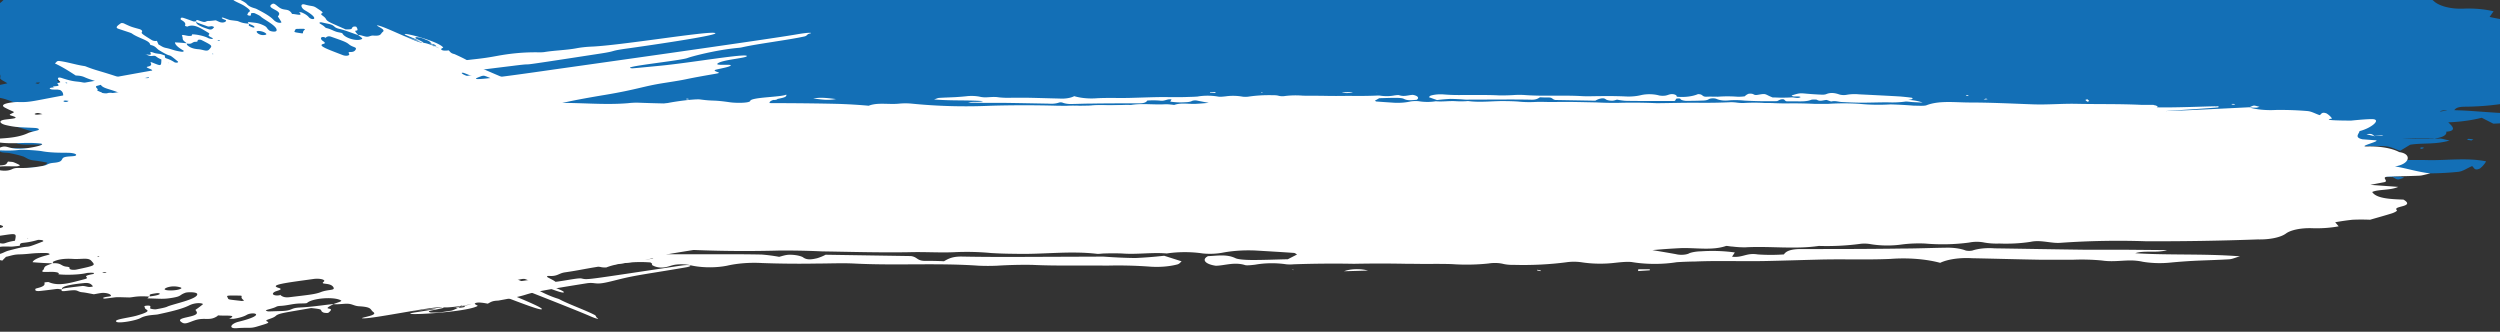 <svg width="1364" height="181" fill="none" xmlns="http://www.w3.org/2000/svg"><rect width="100%" height="100%" fill="#333333" stroke="none"/><path d="M1304.83 96.636c2.34-.855 5.05-1.48 7.96-1.837 2.91-.356 5.96-.435 8.94-.231 6.55.112 13.1-.163 19.49-.818 2.58-.288 4.52-1.828 7.43-3.079 1.07 0 .96 2.935 4.41 1.251 1.53-1.22 2.65-2.532 3.34-3.896-10.77-2.117-21.53-.433-31.65-.674-10.12-.24-20.67.289-31.11 0-10.16.07-20.3.44-30.36 1.107-1.7-.517-2.86-1.314-3.25-2.216-.38-.902.05-1.835 1.21-2.594l6.03-4.186c10.76 0 21.52.385 32.29.24 4.74 0 6.35 1.444 10.01 2.55l5.38-3.27c6.25-1.107 13.78 0 21.53-2.31-2.8-.577-3.98-1.058-5.17-1.058-9.3.402-18.68.224-27.88-.529a10.6 10.6 0 00-3.23 0c-2.61.646 21.78-23.67 18.8-23.586-2.98.083-33.25 24.563-36.02 24.067-4.3-.625 30.47-1.613 25.19-3.152-3.31-.778-44.06 3.02-47.79 3.104-8.19 0 76.43-.048 68.36.192-8.07.24 7.01.481 5.93-3.848 12.79-.984-12.95-11.376 0-11.737 6.57-.385-56.21 8.707-49.75 8.226 5.34-.506 10.72-.891 16.15-1.155 8.72-.289 17.54-.288 26.26-.481 9.25.432 18.58-.425 26.7-2.453l6.35 3.223c5.6-.241 11.41-.674 17.33-.674 3.98.179 7.99-.14 11.58-.922 3.59-.781 6.63-1.995 8.77-3.503-1.43-.8-3.39-1.374-5.6-1.642a23.54 23.54 0 00-6.68.15c-15.93 2.357-31-.433-46.72-.77 1.3-2.02 4.42-1.875 7-1.923 12.15-.176 23.95-1.84 34.13-4.81 1.25-.507 2.83-.827 4.52-.915 12.59.481 19.7-4.185 32.29-6.157-3.44-.866-4.95-1.587-6.78-1.684-6.46-.385-13.13-.384-19.59-.77-4.55-.442-9.04-.988-13.46-1.635l2.8-4.57 17.22-1.539c-4.84-2.79-12.48-1.732-16.04-3.896 2.48-4.81 10.77-5.436 19.27-5.773 2.8-2.02 3.23-3.656 0-4.81-3.23-1.155-5.49-1.491-3.98-3.416 0-.577-1.72-1.683-3.23-2.26-4.09-1.588-8.4-3.03-13.35-4.81-3.57.178-7.18.178-10.76 0a116.09 116.09 0 01-10.77-1.925l2.16-3.079c-5-1.17-10.64-1.671-16.26-1.443-3.31.158-6.65-.146-9.56-.869s-5.25-1.831-6.69-3.171c-1.56-1.434-4.05-2.626-7.14-3.423-3.08-.797-6.64-1.163-10.19-1.05a1373.284 1373.284 0 00-69-1.396c-17.48.722-35.09.333-52.32-1.154-5.81-.722-12.38 2.453-18.73.721-6.07-1.165-12.7-1.613-19.27-1.299-3.22-.147-6.47.12-9.36.77-1.39.364-2.97.555-4.58.555-1.61 0-3.19-.191-4.57-.555-8.74-1.48-18.27-1.749-27.35-.77-4.83.257-9.73.01-14.31-.721-3.07-.545-6.34-.804-9.64-.763-3.29.041-6.53.383-9.52 1.003-1.89.45-4.09.554-6.14.289-8.23-1.403-17.06-1.962-25.83-1.636-14.75-2.693-30.25 0-45.323-1.058a48.921 48.921 0 00-7.858.577c-1.4 0-3.445.674-4.091.433-8.289-3.511-18.192-1.298-27.342-1.587a330.143 330.143 0 01-17.977-1.54c5.382-1.106 10.012-2.068 14.533-3.078.659-.21 1.409-.355 2.201-.427.793-.072 1.61-.07 2.4.007.791.077 1.537.227 2.19.44.654.213 1.2.485 1.605.798 1.941.807 4.456 1.284 7.105 1.347 6.97.583 14.166.283 20.775-.866l-1.722-3.223c6.674-.914 8.827 3.127 15.824 1.732a94.002 94.002 0 0116.15 0c1.4 2.55 4.19 4.088 10.76 4.088 20.78 0 41.66 0 62.44.385 8.82 0 17.54.481 26.37.626 2.33.094 4.68-.053 6.86-.428 2.18-.376 4.14-.97 5.73-1.737.61-.152 1.3-.231 1.99-.231.7 0 1.39.08 2 .23 1.8.758 3.98 1.307 6.36 1.6 2.39.293 4.89.322 7.31.085 18.62-.337 37.24-.77 55.87-1.059h24.75l25.84-.288c-6.46-2.406-14 0-19.7-2.358 20.99-1.635 41.98-.24 64.59-2.357-3.12-1.058-4.74-2.116-6.68-2.26-6.99-.53-14.21-.722-21.53-1.155-4.82-.312-9.6-.746-14.31-1.299-5.78-.775-11.99-.57-17.44.577-1.8.503-3.82.83-5.92.962-6.35.29-12.27-1.298-19.27 0a107.5 107.5 0 01-17.87.578h-19.81c-14.1.288-28.31.818-42.41 1.154-3.67.277-7.44.096-10.9-.524s-6.46-1.653-8.69-2.987c-4.35 1.442-9.33 2.454-14.62 2.968-5.29.515-10.77.52-16.06.014-14.85-.818-29.6 0-44.35-.529-10.76-.337-21.53-.77-32.29-1.058-14.536-.385-29.175.384-43.708-.385-3.827-.052-7.64-.23-11.41-.53-4.271-.845-8.892-1.282-13.563-1.282-4.672 0-9.293.437-13.564 1.283-2.799.625-7.427 0-10.764-.433-6.792-1.03-14.199-.893-20.776.385a26.626 26.626 0 01-9.365 0c-10.333-1.668-21.338-2.34-32.294-1.973-2.175-.079-4.352.14-6.243.626-1.332.44-2.903.712-4.55.788a19.765 19.765 0 01-4.815-.355c-7.374-.977-15.166-1.142-22.714-.481-8.181.336-16.469 0-24.65.24h-3.337a650.127 650.127 0 01-32.294 0 561.773 561.773 0 01-37.138-.385 20.928 20.928 0 00-4.628 0c-3.052.573-6.344.844-9.652.794-3.307-.05-6.552-.42-9.51-1.082-1.937-.289-5.059-.722-6.136-.337-6.674 2.598-12.486-.337-18.084-.481-1.539.265-2.92.684-4.039 1.226-1.118.541-1.943 1.19-2.411 1.897-.468.706-.567 1.451-.288 2.178.278.726.926 1.414 1.894 2.01 5.598.241 11.518 1.684 16.9-1.539 1.83-1.106 6.997-1.395 10.765-1.395 7.105 0 14.209.385 21.529.578l5.706 3.607c-.754.481-1.184 1.107-1.938 1.203-7.966.674-15.932 1.25-23.898 1.828-6.726.353-13.537-.182-19.591-1.54-3.825-.967-8.347-1.226-12.595-.72-3.525.665-7.313 1.007-11.141 1.007-3.827 0-7.616-.342-11.141-1.008-9.258 1.01-18.408-.914-27.665 0-3.58.151-7.185.151-10.765 0-1.615 0-3.445-.481-4.844-.24-16.793 2.405-33.585-.626-50.27 0-4.942.02-9.873.213-14.748.577-7.44.879-15.196 1.091-22.821.625-9.149-.481-18.299.337-27.557 0-18.084-.385-36.169.289-53.823.625-8.922.511-17.918.72-26.911.626a621.34 621.34 0 00-51.885.433h-1.938c-18.084-.24-36.169-.866-53.823-.674-14.165.17-28.34-.12-42.412-.866a58.435 58.435 0 00-8.073.674c-2.605.38-5.335.559-8.074.529a202.6 202.6 0 00-27.557-.096c-4.306 0-8.72 0-13.025.288-5.426.31-10.892.455-16.362.433a449.3 449.3 0 00-41.121 1.01 495.739 495.739 0 01-32.294.578c-10.923-.272-21.866.347-32.293 1.828a280.768 280.768 0 01-20.668 2.26 91.013 91.013 0 01-7.859-.48c-6.135 0-12.81-1.01-16.684 2.693-1.723 1.588-7.213 1.155-10.12 0-1.769-.94-4.174-1.599-6.853-1.876-2.678-.278-5.486-.16-8.001.337 0 0-.646.433 0 .53.646.095 2.583 1.442 4.198 2.356A24.619 24.619 0 011.03.862C-7.15 7.55-13.502 8.655-29.864 6.105c-1.507-.24-2.691-.962-6.136-2.26 2.476 2.838 3.66 4.81 5.382 6.253 1.723 1.443 6.46 2.165 11.734.433a96.006 96.006 0 0110.01-1.924c-2.367 4.81 3.446 8.177 0 12.17-.968 1.203.97 2.886 1.615 4.33 1.888 2.003 2.449 4.207 1.615 6.349-.753.962 1.292 2.26 1.722 3.463.861 2.598 4.952 4.81 3.983 7.649 0 .866 2.584 1.924 3.984 2.886l-9.689 2.069c-.861 1.924 2.368 1.395 3.875 1.828 3.337.962.861 2.116 0 3.174v.626c8.181.866 11.626 5.387 21.53 5.195 1.399 1.587 2.906 3.127 4.305 4.81L8.027 68.832l12.487 3.8a163.909 163.909 0 01-8.612 1.733c-3.121.432-4.952 1.25-4.306 2.645.646 1.395 3.445 1.828 6.352 1.876h8.18c19.7-.48 39.4.289 59.098-1.01a114.75 114.75 0 0116.147.722c.861 0 1.399 1.106 2.26 1.731-10.764 1.3-12.271 1.443-18.838.77a316.133 316.133 0 00-47.256-.24c-7.167.225-14.361.225-21.529 0-4.198 0-8.612-.626-12.272 1.106 0 1.731 3.983 1.106 6.029 1.683a67.43 67.43 0 017.104 1.78c1.83.866 2.906 1.925 6.136 2.165 2.372.308 4.677.711 6.89 1.203-2.8 3.944-11.842 1.443-15.932 4.329l-.97 1.635c-.33.34-.471.71-.413 1.08.058.37.314.728.747 1.044.433.316 1.03.581 1.74.772.71.192 1.513.304 2.34.327a90.14 90.14 0 0011.411 0 213.292 213.292 0 0139.182 0c5.4.29 10.856.29 16.255 0 9.796.24 19.484.674 29.172 1.155a292.058 292.058 0 0045.857-.577 26.347 26.347 0 016.459 0c9.25 1.557 19.324 1.858 28.957.865 6.566-.673 6.674-.336 12.809 2.839 8.935-2.646 8.935-2.454 20.668-2.117 11.734.337 22.929 1.876 34.124-.433 15.824.914 31.648-1.636 47.58 0a36.98 36.98 0 006.458.385 712.259 712.259 0 0160.82-.289c20.883 0 41.659 0 62.542-.625 6.279-.25 12.505-.716 18.623-1.395 5.382 2.694 12.594.77 18.73 1.587 2.573.31 5.285.31 7.858 0 15.859-1.969 32.434-2.508 48.763-1.587 13.65.481 27.364.481 41.013 0a451.93 451.93 0 0127.881.433H620.1c36.169.337 72.445.337 108.614 1.154 25.189.578 50.271-.288 75.352-.288 25.082 0 50.593.24 75.352-.626 24.574-.545 49.199-.417 73.738.385 17.331.337 34.662.24 51.884.385h41.01c6.27.5 12.68.5 18.95 0a98.74 98.74 0 0119.16-.433c4.86-.158 9.68-.48 14.42-.962 2.59 0 6.46-.337 7.76.289 7.75 3.752 17.54 2.164 26.37 2.116 13.02 0 26.16-.817 39.18-1.395 9.26-.433 18.19.674 27.56.385 13.02-.337 26.16 0 39.18-.77 5.6 0 12.27-.914 16.36 2.021h2.16c5.92-2.55 9.68 0 14.53 1.25 3.01-1.924 9.26-2.02 12.05-4.377.72-.34 1.59-.61 2.55-.793a16.1 16.1 0 013.05-.265c5.38 0 10.77 0 16.26.337h-.76zM264.331 73.546c.539.626.862 1.396 1.4 1.396a182.348 182.348 0 0021.529 1.25c6.519-.24 13.072-.24 19.591 0a1055.92 1055.92 0 0052.424 1.203c18.623-.24 37.353-.577 55.975-.481 32.294 0 65.664 0 98.496-.818 7.32 0 15.286 1.924 22.067-1.058a6.43 6.43 0 011.454-.16 6.45 6.45 0 011.453.16c1.37.625 3.123 1.054 5.039 1.234a21.59 21.59 0 005.726-.224 76.517 76.517 0 0115.931.337c2.071.324 4.277.439 6.459.337a634.902 634.902 0 0138.322 0 6.886 6.886 0 000-4.137c-.861-1.3-4.522-2.213-2.261-4.282h12.594a97.901 97.901 0 0112.918-.24c3.317.757 7.096 1.01 10.765.721 4-.24 8.055-.24 12.056 0 4.09 3.656 4.306 3.8 1.937 4.81-2.368 1.011-4.413 1.877-8.503.963-3.42-.6-7.125-.799-10.765-.577-1.399 0-2.583 1.154-3.983 1.78 1.184.432 2.369 1.154 3.553 1.202 10.764.337 21.529.577 32.293.722a39.11 39.11 0 005.383-.914 42.746 42.746 0 00-4.091-3.897c-1.292-.914-6.244.289-6.244-1.587s4.306-1.732 7.32-2.117l12.81-1.828c.857.785 2.057 1.485 3.53 2.06 1.472.574 3.186 1.01 5.042 1.284 1.856.274 3.816.378 5.764.308a29.55 29.55 0 005.578-.717 36.33 36.33 0 017.313-.313c2.459.142 4.816.528 6.897 1.13.641.085 1.225.24 1.702.448.477.21.832.468 1.034.753.202.285.245.587.124.881-.12.294-.401.57-.815.805-3.66 3.126-2.476 4.185 3.768 4.28a148.16 148.16 0 0013.132-.384c.7-.149 1.311-.37 1.779-.647.468-.276.781-.599.913-.94-.241-.875-1.066-1.696-2.368-2.357-.862-.433-2.8-.482-4.522-.722.754-1.058.861-2.26 2.153-2.838 1.292-.577 6.244-1.491 6.782-1.203 5.059 2.598 10.764 1.732 16.577.962 4.212-.513 8.552-.788 12.918-.817 7.427 0 9.903 1.827 7.427 5.387a17.662 17.662 0 00-1.507 3.8c14.424 0 27.45.337 40.475 0 10.764-.24 21.529-1.25 32.294-1.876a16.28 16.28 0 014.628 0c6.003 1.205 12.639 1.638 19.161 1.251 12.595 0 25.189 0 37.676.625 5.49 0 6.459-2.068 10.119-2.597 4.091 3.608 5.921 4.185 12.056 3.752 3.122 0 6.782-1.01 9.258-.577 4.75.62 9.747.767 14.639.433 9.744.345 19.547.135 29.172-.626 2.112.57 4.462.94 6.905 1.09 2.444.148 4.927.072 7.307-.224 4.63-.385 9.58-.433 14.53-.625l2.04-3.079a203.55 203.55 0 01-17.65-1.347c-7.682-1.335-16.098-1.587-24.112-.721-5.292.707-10.975.554-16.039-.433-1.936-.436-4.075-.663-6.243-.663-2.169 0-4.306.227-6.243.663-2.401.624-5.16.921-7.934.853-2.774-.069-5.442-.499-7.675-1.238a9.322 9.322 0 00-2.099-.231c-.731 0-1.452.08-2.099.23-1.94.698-4.272 1.143-6.741 1.287-2.468.144-4.977-.018-7.253-.468a146.285 146.285 0 00-19.484 0c-2.476 0-4.844 1.443-7.212 1.443-2.368 0-5.49-1.155-8.289-1.395-2.799-.24-5.597 1.347-7.32 0-1.117-1.32-1.63-2.727-1.507-4.137 0-.289 1.076-.626 1.83-1.01l12.595 3.078c5.274-2.212 12.917-2.02 17.007-4.81 1.615-1.058 5.168 0 6.46 1.828.443.486.983.953 1.614 1.395 14.963.337 29.064.48 43.058.914 2.892.28 5.908.136 8.603-.41 2.695-.546 4.925-1.465 6.36-2.62l13.133 3.607 12.594-2.405c5.276 2.742 5.386 2.982 8.936 2.55 7.49-.842 15.33-.842 22.82 0a95.9 95.9 0 009.8.288c7.19.102 14.38-.043 21.52-.433a96.958 96.958 0 0120.78 0c2.8.385 5.38-1.876 9.04-.673 5.38 1.828 11.74.673 17.55 1.106 1.62.09 3.26-.03 4.73-.346 1.47-.316 2.7-.813 3.56-1.434.92.585 2.15 1.061 3.57 1.388 1.43.327 3.01.494 4.61.488h23.14c7.75 0 8.51-.625 14.64-3.27 1.76.922 2.78 2.081 2.9 3.293.12 1.211-.68 2.406-2.25 3.392l-14-1.346c-.53.715-1.42 1.365-2.62 1.896-1.19.532-2.65.93-4.25 1.165-1.6.234-3.31.296-4.97.182-1.67-.113-3.25-.4-4.63-.838a71.917 71.917 0 00-7.32-1.636c-5.06-.673-10.76-2.02-15.28-1.395-5.4.508-10.97.508-16.36 0l-3.99 5.773c.7.3 1.46.574 2.26.817 4.09.674 7.32-.721 10.77-.865 3.44-.145 7.96 1.49 11.84 1.443a271.06 271.06 0 0017.65-1.203c2.05 0 4.74-.337 6.03 0 3.55 1.347 7 .818 10.77.481 3.76-.337 6.24.626 6.02 2.934l-12.16 1.3c0 2.645-1.29 3.896-4.52 3.415-5.06-.77-12.7.288-13.67-3.608-1.89-.53-4.07-.81-6.3-.81-2.23 0-4.41.28-6.3.81l-1.61 8.13-7.75-.241c-.86-4.81-2.8-5.82-10.77-5.58-4.84 0-9.68.77-14.53.914-8.65.432-17.39.432-26.05 0-14.64-1.155-29.28-.674-43.81-1.491-9.295.302-18.638-.072-27.665-1.107-1.524-.155-3.121-.07-4.521.24-6.968.956-14.332 1.186-21.529.674-11.411-.337-22.821-.673-34.231-.77H849.17c-5.275 0-10.765.578-15.501-1.539a5.118 5.118 0 00-1.13-.122 5.12 5.12 0 00-1.131.122c-3.121 1.973-7.858 1.54-12.056 1.588h-37.891c-12.595 0-26.266-.289-39.398-.385h-67.494c-9.365 0-18.73.288-27.988 0a222.941 222.941 0 00-27.773 0c-2.363.361-4.942.315-7.233-.13-2.29-.445-4.126-1.257-5.146-2.275-.383-.296-.911-.55-1.545-.741a9.503 9.503 0 00-2.115-.366c-1.88.142-3.698.418-5.382.818 2.153 2.068-1.077 2.742-4.414 2.886-8.288.289-16.469 0-24.65.481-2.978.136-5.979-.12-8.637-.735-2.657-.615-4.856-1.563-6.326-2.728h-2.907l3.014 2.934a871.157 871.157 0 01-45.211-.433c-2.045 0-4.521-1.058-6.136-1.924-4.844-2.55-7.212-2.79-9.903 0-2.691 2.79-4.521 2.742-8.719 2.357a180.3 180.3 0 00-31.002 0c-2.415.26-4.955.138-7.192-.345-2.236-.482-4.031-1.295-5.08-2.3 0-.241-1.937-.241-3.014-.385l-4.521 2.79c-8.397 0-16.578.577-24.759.673-8.181.096-17.438 0-25.512 0l-5.382-3.656h-21.529c1.83 1.395 2.906 2.886-.861 3.175a123.84 123.84 0 01-14.64 0c-1.722 0-3.552-1.01-4.736-1.732-3.768-2.116-3.66-2.164-6.997-.577-.969.53-1.938 1.443-3.014 1.491-9.258 0-18.516.481-27.773.337-9.258-.144-16.254-.674-25.727-1.107l-3.552-2.26c-4.629.529-8.181 1.058-11.841 1.347-20.13 1.635-39.722-.818-62.004-1.395-.779.074-1.538.187-2.261.336-4.304 1.11-9.186 1.695-14.155 1.695-4.97 0-9.852-.584-14.156-1.695-1.666-.38-3.511-.578-5.382-.578-1.871 0-3.716.198-5.382.578-8.397 2.742-17.116.963-25.62 1.203-2.799 0-5.382 0-5.49-2.357l24.436-.77c6.538.136 13.083-.205 19.376-1.01 5.348-1.097 11.291-1.481 17.116-1.106 7.047.76 14.357.907 21.529.433a249.632 249.632 0 0126.05-.722c6.944-.26 13.846-.71 20.668-1.347.689-.13 1.297-.334 1.766-.594.47-.26.787-.569.925-.897-.165-.332-.519-.64-1.028-.892-.51-.253-1.156-.443-1.878-.551-3.122-.24-6.567 0-9.689-.24-3.121-.241-6.351.288-8.719-1.829 16.147-1.058 31.002-5.147 44.458-.529 9.042 1.058 14.209-2.309 22.175-1.491 7.966.818 14.209.433 21.529.818 3.66 0 6.028 1.202 4.413 3.56-3.122 0-7.643 1.202-10.119.577-3.407-.629-7.161-.78-10.764-.433-4.34.262-8.749.181-13.025-.24-8.852-1.119-18.287-.882-26.804.673zM854.445-13.04a285.87 285.87 0 00-24.974 0c-7.598.214-15.214-.26-22.391-1.395a393.019 393.019 0 0026.051-4.089c7.212-1.731 13.779 0 20.668 0 4.629-.288 7.857 1.059 11.517 2.31 5.49 1.875 11.841 2.79 17.439 0 .93-.446 2.106-.774 3.411-.951a17.083 17.083 0 014.017-.06c3.659.24 7.427.289 10.764.433l6.244 3.512-19.054 3.511c-8.504-1.106-15.285-5.147-25.619-2.742L860.58-9.24c-1.292-.288-2.045-.336-2.26-.48l-3.875-3.32zm-124.224-.866l.538-1.347a58.385 58.385 0 006.136-.817c5.632-1.694 12.266-2.598 19.054-2.598h13.132c5.06 0 9.689 0 12.595 2.453.861.674 4.736.77 7.212 1.01 2.476.241 6.674-.24 8.504 1.78-3.337.674-6.782 1.973-10.119 1.925a499.847 499.847 0 01-30.678-.915 105.465 105.465 0 00-17.869 0c-2.476.145-5.598-.865-8.505-1.298v-.193zM1199.45 88.747a54.205 54.205 0 00-6.89-1.395c-2.73-.073-5.46-.073-8.18 0-1.4 0-3.66-.48-3.88-.914-1.18-2.693-5.59-1.731-9.15-1.683-.75 0-1.5.385-2.26.577-.75.193 4.63.77 2.37 2.117-8.5-.481-8.5-.481-12.38-5.292 12.06 0 23.25-2.405 35.31-.721 3.21.32 6.51.45 9.8.384 14.72.114 29.45-.304 44.02-1.25 1.4 0 2.91.337 4.2.48.54 1.54-1.4 1.925-3.66 1.925h-24.65c-10.97-.293-21.95.41-32.29 2.069 2.04 1.635 11.08-.049 7.64 3.703zm-28.74-12.603c1.4-2.116 3.44-3.367 7.96-3.56l35.85-1.587c-2.58 2.454 4.95 4.57-.65 6.783-6.99-.899-14.35-1.08-21.53-.53-7.3.701-14.91.295-21.63-1.154v.048zm-364.599-3.27l-.968-1.54 11.626-4.089c5.481.556 11.067.879 16.685.962 5.17-.361 10.252-.94 15.178-1.732 4.305 4.522 2.798 6.11-5.491 6.254H826.78l-20.669.144zm-409.806 0c-7.32.336-12.703.528-18.085.865-5.382.337-11.733 1.106-16.793-1.058 4.091-3.608 4.091-3.752 6.782-3.8a185.392 185.392 0 0126.804.24l1.292 3.752zm123.146-3.993a326.011 326.011 0 0153.823.385 66.193 66.193 0 00-10.765.769c-2.739 1.082-5.13 2.329-7.104 3.704-3.768-2.838-8.181-4.425-15.071-2.982-1.963.408-4.123.59-6.285.532-2.161-.059-4.255-.358-6.094-.869a135.147 135.147 0 00-8.504-1.588v.049zm734.579 15.826l-3.45 4.81-19.27-1.78.86-2.645c7.07-1.007 14.61-1.157 21.86-.433v.048zM581.671 68.785a52.98 52.98 0 0114.317 0c-3.122 4.088-6.89 5.58-12.165 4.521l-2.152-4.522zm-233.484 4.81c-1.18.205-2.408.35-3.66.433-4.306 0-10.765.384-10.765-1.876 0-2.261 5.706-2.79 11.304-3.271l3.121 4.714zM916.879-12.27c2.045-1.588 3.122-2.646 4.629-3.56 1.507-.914 3.229-1.01 4.09-.818 1.721.483 3.072 1.187 3.875 2.02.539.53 0 1.348 0 2.358h-12.594zM441.731 73.018s-.645.48-1.076.529a13.11 13.11 0 01-3.122.336c-3.983 0-7.966-.433-12.487-.673 6.997-3.704 9.904-3.704 16.685-.192zm450.82 15.2l4.306 2.261c-1.292.337-2.584.914-3.768.866a31.545 31.545 0 01-5.274-1.058l4.736-2.069zm165.239 4.185c-1.94.31-3.98.473-6.03.481-.7-.137-1.31-.35-1.78-.618-.47-.269-.78-.585-.91-.92 0-.963 3.98-1.252 6.99-.53.87.192 1.08.77 1.94 1.587h-.21zm79.01-1.49c7.32 0 7.32-.001 9.9 1.827-3.87-.577-7.96.481-9.69-1.828h-.21zm-376.976.576a45.47 45.47 0 01-4.306 0c-.645 0-1.722-.77-1.614-.914.107-.144 1.83-1.202 2.906-1.25 1.519.067 2.969.317 4.198.721a11.85 11.85 0 011.938 1.01l-3.122.433zm52.639-.673c0-.433-.001-1.106 1.076-1.203 2.476-.433 5.06-.866 7.105.337a.7.7 0 010 .674l-7.105.577s-.323-.289-.861-.433l-.215.048zM1209.24-13.473v-.48h15.94c-5.82.432-7.86.673-10.02.72a80.248 80.248 0 01-5.7-.288l-.22.048zM108.03 70.853c-.146.26-.411.502-.779.713-.367.21-.829.385-1.356.512a8.638 8.638 0 01-1.702.224 9.38 9.38 0 01-1.761-.102c-2.045 0-4.952.577-6.136-.914 1.795-.415 3.756-.667 5.77-.742 2.014-.074 4.041.03 5.964.309zM35.692 44.444c-.86 0-1.722.577-2.476.53-.754-.049-1.4-.53-2.045-.867-.646-.336 1.722-.48 2.583-.433.861.048 1.293.481 1.938.77zm894.427 45.41c2.473-.078 4.955-.078 7.428 0 .753 0 1.83.529 2.045.866.215.336-.969.866-1.615.914a13.038 13.038 0 01-4.793-.128c-.737-.167-1.39-.4-1.917-.684-.527-.284-.918-.614-1.148-.968zm-224.01 1.395c5.597-1.107 5.597-1.107 10.764 0h-10.764zm-60.281-1.972v.77h-8.505v-.578l8.505-.192zM1088.57-13.329v-1.01c1.45-.165 2.93-.262 4.42-.29 1.55.143 3.06.352 4.52.626l-.54.674h-8.4zM410.407 73.258c-2.079.058-4.165.058-6.244 0 0 0 0-.673-.754-1.058a4.44 4.44 0 011.292 0l5.706 1.058zm-195.27-1.154l-2.153.673-1.184-1.058s.969-.337 1.292-.289c.942.237 1.811.528 2.583.866l-.538-.192zm828.873-86.876h-4.42v-.529a68.28 68.28 0 014.42 0v.53zM669.294 89.614c-1.83.722-2.906 1.395-3.983 1.492-1.076.096-2.368-.578-3.444-.915.861-.48 1.614-1.202 2.799-1.346 1.184-.145 3.121.577 5.704.962l-1.076-.193zm186.981 1.347v-.336s.86-.241 1.076 0c.215.24 0 .336.753.529l-1.829-.193zm230.895 0l-7.32.674v-1.059l7.32.385zM19.438 45.454s0-.337.86-.385a7.637 7.637 0 011.508 0c-.27.251-.633.479-1.077.674 0 0-.86-.289-1.291-.289zM1036.26 91.153l1.4-.337c.49.337.92.69 1.29 1.058l-1.19.433-1.5-1.154zm-82.243-.482l1.184.385s-.862.433-1.077.433a9.947 9.947 0 01-1.507-.625l1.4-.193zm-623.699-.625h-1.184l1.507-.24-.323.24zM1178.03-13.569h-1.08l1.51-.24-.43.24zm25.94 82.642v-.481h1.29l-1.29.481zM319.338-21.265c-4.831.44-9.834.316-14.528-.358-4.694-.674-8.921-1.876-12.275-3.49-7.213-.338-4.952 4.136-11.734 3.703-4.844-.24-9.903 0-14.747 0a154.515 154.515 0 00-25.835 0 50.53 50.53 0 01-9.581-.625c-1.038-1.329-2.647-2.554-4.736-3.608-.599-.152-1.26-.25-1.944-.285a11.376 11.376 0 00-2.039.073 8.654 8.654 0 00-1.815.422c-.536.194-.981.433-1.307.704-1.507.866-2.906.962-5.489.481-8.827-1.683-8.828-1.636-14.103 1.347-1.399.77-2.906 1.443-5.166 2.501-3.66 0-7.966.337-12.272.337a197.21 197.21 0 01-13.133-.433c-3.875 0-8.289 2.117-11.626-.48 2.584-2.07 10.227.673 11.842-2.358-10.226-3.56-10.765-3.512-19.699-2.598a358.227 358.227 0 01-19.377 1.395 17.921 17.921 0 01-3.198-.011 14.654 14.654 0 01-2.937-.566c-6.029-2.934-11.626-1.924-16.901 0-1.402.607-3.193 1.002-5.123 1.131-1.93.13-3.903-.013-5.641-.41-5.048-.99-10.685-1.21-16.04-.625-17.976.963-35.845 1.925-53.822 3.079a282.725 282.725 0 00-15.824 1.876c-2.584 1.924.753 2.55 5.06 3.175-7.182.306-13.928 1.678-19.162 3.896l12.702-.673c3.768-.24 8.289-1.25 10.765-.674 7.279 1.072 14.996 1.416 22.606 1.01 12.056 0 24.112.578 36.168.53 8.213-.13 16.406-.451 24.544-.962 4.413-.24 8.288-2.165 13.563-.77.753 0 3.983-1.443 6.028-2.213 4.306 0 8.612 2.79 12.917-.24.754-.53 6.244-.53 7.536 0 6.351 2.934 14.209 2.26 21.529 2.309h10.764c3.768-.962 1.83-3.656 6.782-2.983 2.045.24 3.445 1.491 6.028 2.694 14.375.335 28.789.077 43.058-.77a100.717 100.717 0 0120.56-.288c2.899.372 5.976.361 8.861-.032 2.885-.392 5.453-1.15 7.394-2.181.787-.325 1.735-.562 2.765-.691a14.985 14.985 0 013.167-.054c1.05.093 2.035.297 2.875.594.84.297 1.511.678 1.958 1.113.824.44 1.842.799 2.99 1.055 1.148.257 2.402.405 3.684.436 7.616.352 15.271.513 22.928.481 2.553-.203 4.83-.841 6.352-1.78 1.184-.673-.001-1.924 3.767-1.731 3.768.192 3.014 1.154 3.229 2.116.408.57.95 1.118 1.615 1.636h37.138c9.365 0 18.622 0 27.88-.24a87.657 87.657 0 0010.764-1.732c1.292.336 3.876 1.587 6.459 1.587a20.84 20.84 0 004.51-.462c1.402-.309 2.623-.76 3.564-1.318 2.583-2.55 5.812-1.78 9.042-.818 1.942.76 3.645 1.633 5.059 2.598l52.639-1.01c4.414-.818 3.444-3.897 9.58-3.656 3.6.035 7.2-.061 10.765-.289 2.799 2.02 5.382 3.752 11.41 3.56 9.796-.24 19.699-.289 29.603-.289l52.639.24c1.648.049 3.303.049 4.952 0a261.72 261.72 0 0119.268-1.057 212.4 212.4 0 0117.869 1.731l10.765-4.233c-.861-.818-1.292-1.972-2.799-2.405-2.459-.791-5.264-1.342-8.232-1.615a47.757 47.757 0 00-8.992.028 217.15 217.15 0 01-26.157.721c-15.286.289-30.571-.337-45.965.577a225.048 225.048 0 01-21.529-.625 103.017 103.017 0 00-11.518 0c-25.297 2.213-51.024 0-76.536 1.636-7.536.48-15.286 0-22.929 0a502.261 502.261 0 00-34.016.384c-7.487.521-15.143-.197-21.529-2.02-3.662-.899-7.818-1.317-11.989-1.206-4.171.11-8.187.745-11.585 1.831-2.396.497-5.116.582-7.643.241-2.476-.289-4.306-1.395-6.674-1.972-2.369-.578-5.705-.53-8.504 1.731.538.818-.107 1.251-1.076 1.973l-.216-.096zM55.822-20.208c2.153 1.058 7.535-.77 9.365 2.645l-9.473-2.693-1.4 2.405-23.897 1.202c4.993-1.352 10.644-2.144 16.47-2.309l8.935-1.25zm76.105-1.347c-3.768 1.299-5.49 2.357-7.32 2.405-1.83.048-3.444-1.106-7.212-2.405h14.532zm-36.169 1.347l-.968-.53 2.152-.336v.625c0 .145-.538.289-.968.337l-.216-.096zM96.835 128c9.365-2.79 10.118-2.982 16.577-2.405 1.722 0 3.014 1.106 6.459 2.405H96.835zm79.011-22.512a65.26 65.26 0 017.536 1.731c-3.163.7-6.644 1.064-10.173 1.064s-7.01-.364-10.172-1.064c1.654-.762 3.731-1.315 6.019-1.602a29.635 29.635 0 017.006-.033l-.216-.096zm44.243 2.597c1.937-1.203 2.906-2.309 4.09-2.405 3.553-.241 7.751-.481 8.397 2.934l-12.487-.529zm214.215-5.243c-5.706.818-9.689 1.539-14.21.385 4.306-.337 7.966-1.78 14.425-.289l-.215-.096zm-233.806 6.205a7.148 7.148 0 01-1.622.023 5.39 5.39 0 01-1.442-.332c-.41-.164-.719-.372-.899-.604-.179-.232-.223-.48-.128-.722 0-.433 2.368-.962 3.66-1.01 1.291-.049 2.368.625 4.198 1.154-1.399.77-2.368 1.491-3.552 1.587l-.215-.096zM747.337-28l14.748.53c-2.104.754-4.764 1.128-7.456 1.048-2.691-.08-5.216-.61-7.077-1.482l-.215-.096zM1278.89 81.917h4.95-4.95zm103.99-7.312c-1.51.673-1.19 2.453-5.28 1.491l5.38-1.587-.1.096zM928.612-27.855l7.213.576v.77h-7.105l-.108-1.347zM1304.73 96.54a51.86 51.86 0 014.73-.24c.76 0 1.51.433 2.26.673-1.29.337-2.69 1.01-3.55.914-.86-.096-2.04-.962-3.12-1.491-1.08-.53-.22.24-.11.24l-.21-.096zM145.383 107.99c-.754 0-1.723-.289-2.584-.481-.861-.193 1.077-.722 1.723-.77 2.027.038 4.043.15 6.028.337-1.627.403-3.364.71-5.167.914zm-76.644-6.59s.97-.289 1.185 0c.352.162.61.36.753.577h-1.4l-.538-.577zM1295.9 99.138h-1.29c-.43 0 0-.481.75-.53.43-.043.87-.043 1.29 0-.07.118-.18.232-.32.337l-.43.193zM866.393-26.846v-.529l2.153-.529v.577l-2.153.481zM1320.66 81.291v-.866h1.5c.43 0 0 .337 0 .53l-1.5.336zm62.11-6.494h3.87s.87 0 1.3.385h-1.4l-3.88-.337.11-.048zM99.31 108.951l-1.399-.241h1.292l.108.241zm158.886-1.539s.753.288.753.433v.529c0 .192-.215-.626-.215-.962h-.538zm873.974-2.213v.481c0 .192-.86 0-1.29 0-.43 0 0-.289 0-.433.42-.047.86-.063 1.29-.048zm-314.863-1.251l.538.433c-.465.021-.934.021-1.399 0v-.481c0-.192.323 0 .861.048zm-475.363-.866v-.433c0-.144.861 0 1.291 0 .431 0 0 .241 0 .385-.401.091-.842.14-1.291.145v-.097zm53.177-.529s.753-.481.861-.433a36.8 36.8 0 012.153.577l-.861.482-2.153-.626zm748.999.241l-1.08.433a9.03 9.03 0 01-1.4-.674h1.4l1.08.241zm60.28-.578c0-.384.65-.769.97-1.202.32-.433 1.29.337 1.29.433-.31.425-.67.842-1.08 1.25 0 0-1.18-.336-1.18-.481zM26.542 100.389a23.664 23.664 0 01-2.799-.53s.862-.529 1.077-.48c1.004.134 1.977.311 2.906.528 0 0-.861.482-1.184.482zM716.12-27.134v.337h-.969l.969-.337zm581.29 109.147s-.65.337-1.08.385a6.55 6.55 0 01-1.18-.24l.96-.386 1.3.241zm51.34-5.34l-2.58-.384s0-.53.75-.53c.89.068 1.76.181 2.59.337 0 0-1.19.577-1.3.577h.54zm-283.97 3.32c-11.3.529-22.49 1.154-33.8 1.443-2.47 0-5.16-1.251-7.53-1.828.61-1.529 2.42-2.91 5.1-3.897 2.68-.987 6.06-1.515 9.54-1.49 5.49 0 7.43 1.298 9.04 3.318.75 1.01 4.52.481 5.6-.817.48-.712.88-1.434 1.18-2.165a23.67 23.67 0 014.84-.147c1.62.116 3.16.396 4.5.818 1.34.422 2.45.976 3.23 1.618.79.642 1.24 1.356 1.32 2.088-1.72.53-2.69 1.01-3.55 1.059h.53zm-362.87-5.677a16.87 16.87 0 015.584-.051c1.811.293 3.313.877 4.213 1.639l-9.904 2.068c-3.23-1.683-3.768-2.982.107-3.656zm-75.351 1.3c-.11-1.988 1.423-3.923 4.306-5.436-1.723 2.26-1.615 4.136-4.845 5.339l.539.096zm-107 6.156a96.15 96.15 0 015.598-.817c.753 0 1.722.288 2.583.48.861.193-1.184 1.155-2.045 1.3-1.908.193-3.857.29-5.813.288l-.323-1.25zm557.711-4.28c0 .24-1.72 0-2.69 0v-1.733l3.01.241c-.75.53-.75 1.106-.75 1.395l.43.096zm-495.923 4.81h3.553v.288h-3.983l.43-.288zm158.025 1.587s-.647.481-1.077.481h-2.906l1.291-.818 2.692.337zm351.788 2.117h-1.4a1.587 1.587 0 010-1.01l2.9.288c-.63.2-1.32.36-2.04.481l.54.24zm-290.646-1.251c-.753 0-1.615-.433-2.476-.674.753-.24 1.507-.673 2.368-.673.862 0 1.615.385 2.476.577-1.83-.048-2.583.481-3.445.53l1.077.24zm-111.306-8.563s-1.076-.384-.968-.48c.49-.363 1.108-.688 1.83-.963 0 0 1.184.385 1.829.626l-2.691.817zm124.439 7.745v-.385c0-.144.861 0 1.184 0 .323 0 0 0 0 .337l-1.184.048zm-490.326-1.443c-.46.047-.939.047-1.399 0 .233-.233.562-.445.969-.625 0 0 .753 0 1.076.24-.15.148-.37.28-.646.385zm333.701-.24s-.753.384-.969.336a14.054 14.054 0 01-1.291-.48h1.184l1.076.143zm527.468-7.938v.481h-1.19l1.19-.48z" fill="#136FB6"/><path d="M1226.78 58.532c-.02-.005-.04-.01-.05-.015h.59c.84-.371 1.7-.838 2.36-.898.76-.069 2 .415 3.14.657-.66.172-1.33.483-2 .483-1.25-.005-2.5-.052-3.73-.139l-.01.001c1.99.561 4.26.974 6.69 1.215a51.7 51.7 0 007.91.166c5.8-.08 11.6.117 17.25.588 2.28.207 4 1.312 6.57 2.21.95 0 .86-2.107 3.91-.898 1.35.876 2.35 1.818 2.95 2.797-5.74.916 3.83 1.08 10.38 1.102 5.35-.536 9.52-.852 11.76-.801 4.94.235-.86 5.01-7.16 6.537-.02 1.245-3.2 3.477 1.66 4.463l6.61.5c4.95.173-9.62 3.43-4.38 3.43 3.51-.129 7.06.1 10.24.662 3.07.54 5.67 1.369 7.55 2.398 7.13.928 5.86 6.64-2.36 7.806 6.26.97 11.64 2.868 19.34 3.846-3.05.622-4.38 1.14-6 1.209-5.72.276-11.63.276-17.34.552-4.02.318 1.53 2.632-2.38 3.097l-7.05 1.358 15.24 1.106c-4.29 2.003-11.05 1.243-14.2 2.797 2.2 3.454 9.53 3.903 17.06 4.144 2.48 1.451 2.86 2.625 0 3.454-2.86.829-4.86 1.071-3.53 2.452 0 .414-1.52 1.209-2.86 1.623-3.62 1.14-7.43 2.176-11.81 3.454-3.16-.129-6.36-.129-9.53 0-3.28.351-6.47.813-9.52 1.381l1.9 2.211c-4.42.84-9.41 1.2-14.38 1.036-2.93-.114-5.89.104-8.47.624-2.57.519-4.64 1.314-5.92 2.277-1.38 1.029-3.58 1.885-6.31 2.457-2.74.572-5.88.835-9.03.754-20.29.748-40.68 1.083-61.07 1.002a449.989 449.989 0 00-46.3.829c-5.15.518-10.96-1.761-16.58-.518-5.37.837-11.24 1.158-17.05.932-2.86.106-5.73-.086-8.29-.552-1.23-.261-2.63-.399-4.05-.399-1.43 0-2.82.138-4.05.399-7.73 1.063-16.17 1.255-24.2.552-4.28-.184-8.62-.006-12.67.518-2.71.391-5.62.578-8.53.548-2.92-.03-5.79-.275-8.43-.72-1.67-.324-3.62-.398-5.43-.208-7.28 1.008-15.1 1.409-22.867 1.175-13.052 1.934-26.772 0-40.11.759a53.016 53.016 0 01-6.955-.414c-1.239 0-3.049-.483-3.621-.311-7.336 2.521-16.101.933-24.199 1.14-5.36.254-10.672.623-15.911 1.105 4.764.794 8.861 1.485 12.862 2.21.584.151 1.248.255 1.949.307.701.052 1.425.05 2.124-.005.7-.056 1.36-.163 1.938-.316.579-.153 1.062-.348 1.42-.573 1.719-.58 3.945-.922 6.289-.967 6.169-.419 12.538-.203 18.387.622l-1.524 2.314c5.907.656 7.813-2.245 14.005-1.244 4.72.333 9.572.333 14.291 0 1.239-1.83 3.716-2.935 9.528-2.935 18.384 0 36.874 0 55.254-.276 7.82 0 15.53-.346 23.35-.449 2.06-.068 4.14.037 6.07.307 1.93.269 3.67.696 5.07 1.247.54.109 1.15.166 1.77.166.61 0 1.22-.057 1.76-.166 1.59-.544 3.53-.938 5.63-1.148 2.11-.211 4.33-.232 6.47-.061 16.48.242 32.96.553 49.44.76h21.92l22.86.207c-5.71 1.727-12.38 0-17.43 1.692 18.58 1.175 37.15.173 57.16 1.693-2.76.759-4.19 1.519-5.9 1.623-6.2.38-12.58.518-19.06.829-4.27.224-8.5.535-12.67.932-5.11.557-10.61.409-15.43-.414-1.6-.361-3.38-.596-5.24-.691-5.63-.207-10.87.932-17.06 0-5.15-.492-10.52-.632-15.81-.414h-17.53c-12.49-.208-25.06-.588-37.54-.829-3.25-.199-6.59-.069-9.65.376-3.06.445-5.72 1.187-7.69 2.145-3.85-1.036-8.26-1.762-12.94-2.132a92.217 92.217 0 00-14.22-.009c-13.14.587-26.2 0-39.248.379-9.527.242-19.054.553-28.582.76-12.862.276-25.819-.276-38.681.277a189.43 189.43 0 00-10.099.379c-3.78.608-7.869.921-12.004.921s-8.224-.313-12.005-.921c-2.418-.438-6.38-.02-9.315.289l-.212.022c-6.011.74-12.566.641-18.388-.276a28.993 28.993 0 00-8.289 0c-9.145 1.197-18.885 1.679-28.582 1.416-1.924.057-3.852-.1-5.526-.449-1.178-.316-2.569-.511-4.026-.566a21.44 21.44 0 00-4.262.255c-6.526.701-13.423.82-20.103.346-7.241-.242-14.576-.001-21.817-.173h-2.954a709.213 709.213 0 00-28.582 0 612.307 612.307 0 00-32.869.276 22.79 22.79 0 01-4.097 0c-2.7-.411-5.615-.605-8.542-.57-2.927.036-5.799.301-8.417.777-1.715.208-4.478.518-5.43.242-5.907-1.865-11.052.242-16.006.345-1.362-.19-2.585-.491-3.575-.88-.99-.389-1.72-.854-2.134-1.362-.414-.507-.502-1.042-.255-1.563.246-.522.82-1.016 1.676-1.444 4.955-.173 10.195-1.209 14.958 1.105 1.62.794 6.193 1.002 9.528 1.002 6.288 0 12.576-.277 19.054-.415l5.05-2.59c-.667-.345-1.048-.794-1.715-.863-7.049-.484-14.099-.898-21.149-1.313h-.002c-5.953-.253-11.982.131-17.34 1.105-3.385.695-7.387.881-11.146.518-3.121-.477-6.474-.723-9.861-.723-3.387 0-6.741.246-9.861.723-8.194-.725-16.292.657-24.485 0a140.137 140.137 0 00-9.528 0c-1.429 0-3.049.346-4.287.173-14.863-1.727-29.725.449-44.493 0a229.451 229.451 0 01-13.052-.414 140.528 140.528 0 00-20.198-.449c-8.098.345-16.196-.242-24.39 0-16.006.276-32.012-.207-47.637-.449a433.857 433.857 0 00-23.818-.449 677.864 677.864 0 01-45.922-.311h-1.715c-16.006.173-32.012.622-47.636.483a714.925 714.925 0 00-37.538.622 63.723 63.723 0 01-7.146-.483 56.763 56.763 0 00-7.145-.38c-8.073.472-16.298.495-24.39.069h-.001c-3.81 0-7.717 0-11.527-.207-4.802-.223-9.64-.327-14.482-.311a490.636 490.636 0 01-36.394-.725c-9.487-.39-19.04-.529-28.582-.415-9.668.195-19.354-.249-28.582-1.312a304.281 304.281 0 00-18.292-1.623 98.72 98.72 0 00-6.956.345c-5.43 0-11.337.725-14.767-1.934-1.524-1.14-6.383-.829-8.956 0-1.566.675-3.695 1.148-6.065 1.347-2.371.199-4.856.114-7.082-.242 0 0-.572-.311 0-.38.571-.069 2.286-1.036 3.715-1.692a19.518 19.518 0 00-2.477-2.28c-7.24-4.8-12.862-5.594-27.343-3.764-1.334.173-2.382.691-5.431 1.623 2.191-2.037 3.24-3.453 4.764-4.489s5.716-1.555 10.385-.311a103.09 103.09 0 008.86 1.381c-2.096-3.453 3.049-5.871 0-8.737-.857-.864.857-2.073 1.429-3.109 1.67-1.438 2.167-3.021 1.43-4.558-.668-.691 1.142-1.624 1.523-2.487.762-1.865 4.383-3.453 3.525-5.491 0-.622 2.288-1.382 3.526-2.072l-8.575-1.485c-.762-1.382 2.096-1.002 3.43-1.313 2.953-.69.762-1.52 0-2.28v-.448c7.24-.622 10.29-3.868 19.055-3.73 1.238-1.14 2.572-2.245 3.81-3.453l-14.195-4.076 7.256-1.791c-6.534-.109-8.15-1.321-14.592-1.688-6.344-.162 17.205-5.317 10.861-5.155-3.716 0-7.622.45-10.861-.794 0-1.243 3.525-.794 5.335-1.209a71.328 71.328 0 006.288-1.278c1.62-.621 2.572-1.381 5.43-1.554 2.1-.221 4.14-.51 6.098-.863-2.477-2.832-10.48-1.036-14.1-3.108l-.858-1.175c-.292-.244-.418-.51-.366-.775.051-.265.278-.523.661-.75.383-.226.911-.416 1.54-.554.628-.137 1.34-.218 2.072-.235 3.35-.172 6.75-.172 10.099 0 11.437.864 23.242.864 34.679 0a166.71 166.71 0 0114.386 0c8.67-.172 17.245-.483 25.819-.828a318.437 318.437 0 0140.587.414c1.869.19 3.847.19 5.716 0 8.187-1.118 17.104-1.334 25.629-.622 5.811.484 5.907.242 11.337-2.037 7.908 1.9 7.908 1.761 18.293 1.52 10.384-.242 20.293-1.348 30.202.31 14.005-.656 28.01 1.174 42.11 0a40.28 40.28 0 015.717-.276c17.884.69 35.909.76 53.829.207h.011c18.479 0 36.864 0 55.343.449 5.557.18 11.067.514 16.482 1.002 4.764-1.934 11.147-.553 16.578-1.14a36.252 36.252 0 016.955 0c14.036 1.413 28.706 1.8 43.159 1.14a635.923 635.923 0 0136.299 0c8.235.102 16.48-.002 24.676-.311h19.054c32.012-.242 64.119-.242 96.131-.83 22.294-.413 44.493.208 66.691.208 22.199 0 44.779-.172 66.692.45a1469.7 1469.7 0 0065.262-.277c15.339-.242 30.678-.173 45.922-.276h36.299c5.542-.36 11.222-.36 16.772 0 5.52.547 11.31.653 16.95.31 4.3.114 8.57.345 12.77.691 2.29 0 5.72.242 6.86-.207 6.86-2.694 15.53-1.554 23.34-1.52 11.53 0 23.15.587 34.68 1.002 8.2.31 16.1-.484 24.39-.276 11.53.241 23.15 0 34.68.552h6.67s.82.295 1.2.295c1.49.522 1.42.86.65 1.056 9.38.282 28.16-.556 31.85-.556.64.244 2.5-.5 1.81.568-3.31.432-29.48 2.027-28.55 2.022 4.58 0 38.15-1.698 44.97-2.04l.03-.011c.01-.003.01-.005.02-.007z" fill="#fff"/><path d="M341.639 143.421a68.963 68.963 0 0112.859-.256l.19-.069.094.057c.805.484 1.318.794.859 1.359 2.477 1.623 5.43 1.658 7.526 1.243 2.096-.414 3.716-1.209 5.907-1.416 2.237-.245 4.645-.183 6.765.173 3.008.78 6.562 1.236 10.253 1.315 3.692.079 7.37-.221 10.612-.866 5.652-1.309 12.427-1.824 19.054-1.451 10.002.368 20.066.46 30.106.277 6.765 0 13.625-.346 20.294 0 22.579 1.174 45.35-.415 67.74 1.174 3.384.154 6.809.154 10.194 0a245.248 245.248 0 0119.055-.449c13.624.656 27.152.207 40.681.414a236.99 236.99 0 0123.151.518c2.619.21 5.331.217 7.958.021 2.627-.197 5.11-.592 7.286-1.16 1.334-.311 1.715-1.14 2.478-1.727l-9.528-3.039a230.297 230.297 0 01-15.816 1.243 285.105 285.105 0 01-17.053-.76 94.183 94.183 0 00-4.383 0l-46.589.173c-8.765 0-17.53-.035-26.2-.207-5.335-.138-7.622 1.105-10.099 2.555a160.502 160.502 0 00-9.527-.207c-5.431.173-4.573-2.037-8.479-2.625l-46.589-.725c-1.252.693-2.759 1.32-4.478 1.865-2.858.691-5.716 1.243-8.003-.587-.833-.4-1.913-.725-3.154-.946a22.59 22.59 0 00-3.991-.332c-2.287 0-4.574.898-5.717 1.14a94.179 94.179 0 00-9.527-1.243c-8.194-.173-16.387-.173-24.676-.173h-32.869c-.589.372-1.068.766-1.43 1.174-.19.691.477 1.381-2.858 1.52-3.334.138-2.286-.76-3.334-1.244-1.347-.673-3.362-1.131-5.622-1.277a496.547 496.547 0 00-20.293.345 20.742 20.742 0 00-3.26.313c-1.016.184-1.917.442-2.647.758-.395.312-.988.586-1.732.799-.744.213-1.616.359-2.545.426-.93.068-1.89.054-2.802-.039-.913-.093-1.752-.263-2.448-.496-1.718-.74-3.991-1.284-6.544-1.566a37.372 37.372 0 00-7.842-.022 109.71 109.71 0 01-18.197-.208 569.662 569.662 0 00-38.11-.552c-2.286.863-3.525 1.761-5.335 1.934-4.383.483-2.668-1.451-6.002-2.141h-9.528c-6.478.034-13.433-.449-19.054 1.657-1.144.38-6.003.38-6.67 0-3.81-2.175-7.622-.172-11.432-.172-1.811-.553-4.669-1.589-5.336-1.589-4.668 1.002-8.098-.38-12.004-.553a570.509 570.509 0 00-21.722-.69c-10.671-.035-21.341.38-32.012.38-6.735-.292-13.565-.044-20.008.725-2.191.414-6.193-.311-9.527-.484l-11.242-.483c4.632 1.593 10.602 2.578 16.959 2.797-3.811.449-6.765.898-4.479 2.28 4.59.549 9.268.999 14.006 1.347 15.911.828 31.726 1.519 47.637 2.21 4.739.42 9.728.262 14.195-.449 1.539-.284 3.285-.387 4.993-.294 1.708.093 3.293.377 4.535.812 4.668 1.381 9.622 2.107 14.958 0a15.646 15.646 0 012.599-.406 19.668 19.668 0 012.831-.009c5.766.211 11.493.545 17.149 1.002 7.908.656 8.385.691 17.436-1.865-1.43-2.176-8.194-.207-10.481-1.692 2.954-1.865 6.86-.346 10.29-.346 3.848-.207 7.733-.311 11.623-.31 3.811 0 7.622.241 10.861.241 2.001.76 3.335 1.244 4.573 1.796l.099.045c4.57 2.097 4.626 2.122 12.383.922 2.286-.345 3.524-.276 4.858.346.289.194.682.366 1.157.505a9.14 9.14 0 001.606.303c.586.061 1.199.079 1.805.053.605-.026 1.19-.096 1.72-.205 1.849-.757 3.273-1.636 4.192-2.59a54.884 54.884 0 018.48-.449c7.555.517 15.31.517 22.865 0 4.287 0 8.765.172 13.052 0 6.003-.311 4.002 2.901 10.386 2.659 2.968-1.16 6.709-2.023 10.864-2.507zM172.24 37.727c-5.717.414-6.384.276-14.672-1.727h20.388c-3.049.932-4.192 1.727-5.716 1.727zm61.927 13.193c-2.09.502-4.327.919-6.669 1.243l.191-.07a32.357 32.357 0 01-6.201-.023c-2.025-.206-3.863-.603-5.328-1.15 2.799-.503 5.881-.764 9.004-.764 3.123 0 6.204.261 9.003.764zm36.109 1.105c-1.048-.07-1.906-.864-3.621-1.727l11.052-.38c-.571 2.452-4.287 2.28-7.431 2.107zm185.973 2.037l-.115-.013c-5.527.978-8.718-.026-12.461-.263 3.971-.823 7.473-.319 12.461.263l.306-.056-.191.07zM247.88 49.59a7.777 7.777 0 011.436.017l.19-.069c1.048.07 1.906.587 3.144 1.14-1.619.38-2.572.863-3.716.829-1.143-.035-3.239-.415-3.239-.726-.084-.173-.045-.352.114-.518.159-.167.433-.316.795-.434.363-.117.802-.2 1.276-.238zm498.477 98.03l-13.052.38.19-.069c1.646-.627 3.882-1.006 6.264-1.064 2.382-.057 4.737.211 6.598.753zm544.773-74.356c3.62-.69 3.33.587 4.67 1.07l.09.07-4.76-1.14zm-391.002 74.218l-6.383.414.095-.967h6.288v.553zm-701.879-96.77c.762-.138 1.62-.345 2.286-.345a43.37 43.37 0 014.574.656 87.463 87.463 0 01-5.335.242c-.572-.035-2.287-.415-1.525-.553zm-64.5 4.386c-.19.208-1.048 0-1.048 0l.477-.414h1.238c-.126.156-.355.298-.667.414zm1083.921 1.624h1.15l.38.138c.12.076.22.157.28.242-.37.03-.76.03-1.14 0-.67-.035-1.05-.38-.67-.38zm-378.993 90.829v-.38l1.906.346v.414l-1.906-.38z" fill="#fff"/><path d="M1299.13 74.197h-3.43l-.09-.035 3.43-.242h1.24c-.38.277-1.15.277-1.15.277zM158.52 49.849l1.239-.173-.096.173h-1.143zm141.862.932s.3-.093.498-.185c.05-.269.169-.615.169-.505v.38c0 .034-.072.08-.169.125-.013.07-.021.135-.021.185h-.477zm773.528 1.244v.345a9.95 9.95 0 01-1.15-.034c0-.104-.38-.311 0-.311s1.15-.138 1.15 0zm-278.201.932l-.477.311c-.476.035-.762.173-.762.035v-.346c.412-.015.827-.015 1.239 0zM374.505 54.2v-.38c.397.004.788.04 1.143.104 0 .104.381.276 0 .276s-1.143.104-1.143 0zm47.827.38c-.095.035-.762-.31-.762-.31l1.905-.45.763.346c-.614.15-1.25.289-1.906.414zm661.198-.794l.95.31-.95.174h-1.24c.36-.178.78-.34 1.24-.484zm55.16 1.589c-.28-.311-.85-.587-.85-.864 0-.103 1.04-.345 1.04-.345.36.293.68.593.96.898 0 .069-.86.621-1.15.31zm-1045.813.828c.78-.161 1.613-.289 2.477-.38.286 0 1.048.346 1.048.346-.823.156-1.683.283-2.572.38-.19.035-.953-.346-.953-.346zm612.798 90.934v.241l-.857-.241h.857z" fill="#fff"/><path fill-rule="evenodd" clip-rule="evenodd" d="M7.334 88.488c1.279.5 2.426 1.03 3.43 1.582.412.206-.815.67-1.783.678-5.835.008-6.44-.13-9.674.17-6.092.562 2.74 3.634 7.202 1.424 3.258-1.617 4.789.389 16.828-1.82 3.198-.59 2.155-1.346 6.152-1.709 3.997-.363 3.99-1.286 4.631-2.318.8-1.272 4.14-1.028 6.508-1.379 1.138-.161 1.939-1.25-2.11-1.681-2.19-.236-9.354.218-15.653-.943-2.088-.386-10.263-.975-12.54-.685-3.586.453-7.074.353-10.71.222-1.345-.05-2.824.234-4.237.252-.9.006-3.295-.194-3.582-.505-.037-.08.019-.164.158-.237a33.61 33.61 0 004.742-.31c1.485-.21 2.788-.518 3.806-.898 3.841-1.422 3.933 1.63 13.6.577 4.554-.49 11.902-2.211 7.591-2.647-8.416-.852-14.74.602-23-.65-4.244-.633-3.761-1.507-2.623-1.658 4.69-.624 12.795-.334 19.12-3.29 1.418-.675 3.649-1.048 5.423-1.58.276-.104.463-.226.546-.355.082-.128.056-.26-.075-.384-.13-.124-.363-.235-.677-.326-.314-.09-.7-.157-1.126-.194-7.843-.431-10.406-.226-16.137-1.594-2.956-.711-4.507-2.37-.524-2.956 3.984-.585 8.337-.645 4.258-1.976-1.005-.325-2.169-.545-1.147-1.061 3.167-1.54 2.274-.636-3.093-3.548-3.97-2.166 5.07-3.093 7.156-3.025 7.135.23 7.574-.494 31.619-4.868 4.38-.798 3.622-1.629 2.483-1.68-8.23-.27-8.616-.13-15.135-.256-1.14-.021-2.958-.825-.123-1.102 16.442-1.625 71.857-13.565 78.158-12.228-3.094.758-5.263 1.774-9.27 2.22-1.317.182-2.443.466-3.253.82-6.919 2.74-9.816 2.367-22.051 5.787-3.81 1.066-6.927.123-8.798-.096-3.17-.364-2.753.576-10.805 2.662-.962.887 1.356 1.514.462 2.322-.396.355 2.193 3.668 16.318-.062 1.796-.476 3.343-.89 14.695-2.106 6.057-.648 5.7.45 12.53-.592 13.272-1.998 16.141-2.25 19.167-1.522 2.66.644 4.16.09 18.071-1.747 5.634-.747 3.61 1.212 3.625 1.69.18 4.178 54.82-7.73 84.811-9.428l-.229-.075c3.281 1.284 1.528 1.576 23.02-1.376 15.037-2.066 16.111-1.672 25.932-3.488 7.02-1.3 14.375-2.124 22.775-1.992 1.083.038 2.188-.01 3.201-.138 5.463-.912 11.911-1.038 17.294-2.036 2.468-.474 5.244-.79 8.14-.927 15.698-.605 61.244-8.194 67.174-7.532 7.448.84-44.914 8.206-46.052 8.36-12.146 1.652-5.892 1.375-15.737 2.909-58.287 8.982-29.241 4.36-48.424 6.79-1.138.142-50.719 6.18-52.853 7.157-2.43 1.112-11.954 2.982-7.532 2.988 8.694.01 20.307-2.873 25.597-2.479-1.298 3.06 11.482-.58-.375.113 3.406-1.651 15.064-3.106 21.84-3.534l-.24-.084c-2.742 1.981-24.244 6.499 33.842-1.864 10.051-1.446 117.632-16.518 135.055-19.526 8.057-1.39 8.415-.729 7.278-.488-2.003.421-1.381 1.25-3.178 1.646-9.022 1.98-25.04 3.893-33.799 5.874-.568.137-1.217.241-1.912.308-12.834 1.148-26.332 4.886-27.922 5.53-3.76 1.517-38.307 4.908-30.257 5.67.354.034 15.259-1.409 15.533-1.448 16.419-1.574 47.362-6.961 47.011-5.228-.231 1.142-13.854 1.964-16.036 4.11-1.414 1.383 9.742-.148 6.779 1.334-1.283.644-3.639 1.024-7.358 1.894-2.344.546.293 1.17 1.151 1.569.858.399-.827.594-4.355 1.21-17.776 3.1-9.431 2.065-25.32 4.536-11.45 1.776-14.513 3.55-32.574 6.563-47.401 7.895-20.788 7.03-21.32 7.496-28.107 5.199-12.619-.511-32.435 5.378-1.82.54-3.14-.706-4.179-1.03-2.513-.785-7.272 1.268-6.096 1.548 2.083.552 3.938 1.173 5.53 1.851 2.194.834 6.275-.38 7.63-.58 1.354-.2 2.886.387 1.999.65-4.548 1.363-1.139.064-11.619 3.52-5.698-.072-2.395-.257-9.744 1.404-4.038.905-7.682 1.205-5.602 1.943 1.359.482 6.595 2.714 11.094.866 4.18-1.72 5.473-.976 14.439-2.77 3.009-.622 6.467-1.03 10.087-1.19 2.279-.093 4.065-.48 6.126-.654 2.756-.234 8.174.452 8.583-1.222.519-2.088-3.152-.817-2.302-2.923.626-1.55-3.836-.968-6.912-.858-6.437.213 9.083-4.302 17.624-3.504l-.205-.071c-.93.645-3.221 1.991-1.122 2.334 2.601.402 7.064-.15 8.201-.458 2.752-.746 6.046-.641 9.282-.66l.068-.143c-6.451 1.425-9.822 1.64-10.632 4.46-.566 1.959 16.974-.681 18.236.432.298.254-1.555.813-1.736 1.077-1.443 2.004 21.396-3.59 29.185-4.241 1.452-.835 1.127-1.693 2.887-2.46.873-.359 1.231-.8.998-1.227-.234-.427-1.042-.806-2.246-1.053-3.07-.641-1.769-1.784-3.859-2.512-2.091-.729 16.644-3.45 20.295-2.964 7.985 1.069 6.382.101 16.238 1.537 3.423.492 10.75.466 11.059-.75.531-2.073 17.078-2.02 19.654-3.44 1.161 2.889-11.634 1.681-8.686 5.686.622.836 2.527 2.618 5.614 2.385 3.416-.262 6.994-.28 9.962-1.162 2.66-.798 6.671-.78 10.252-.458 4.276.383 3.139 2.175 16.52 2.571 23.936.714 20.812-2.435 10.745 4.396-3.718 2.527-9.826 2.488-5.883 4.032.846.326.329 1.287-1.128 1.431-5.295.532-9.011 1.847-14.157 2.461-.839.115-1.593.278-2.218.479-.625.2-1.108.434-1.42.689-1.802 1.3-3.607 2.104.166 2.36 1.619.108 4.274.077 4.04.717-.382.882-1.599 1.72-3.514 2.422-3.031.084-6.278.148-9.502.266-5.696.206-6.196-2.67-11.241-.675-.863.34-1.62 1.255-5.687 1.35-4.067.094-8.671 1.638-9.523 1.977-1.999.79-4.554.53-5.841.546-7.851.1-5.864 2.135-9.523 3.465-.955.34.415.662 1.338.585 9.759-.85 12.274-1.267 13.225-.613.71.496-1.858 1.39-2.996 1.574-10.243 1.674-5.56 1.634-11.111 2.96-8.144 1.946-10.647 2.407-9.607 2.778 1.039.37 3.851-.03 6.062-.047 1.037-.008 1.238.967.212.995-3.132.14-4.95.872-7.248 1.385-4.55.998 1.947 1.24-1.26 2.156-2.103.6-3.566.077-4.707-.137-1.849-.345-3.206-.504-14.041 1.25-.813.132-1.459.339-1.835.586-.375.248-.46.524-.24.783l-.422-.077c-1.843.347-1.843.347.006.771l.33-.056c-1.132.909-4.779.934-6.494 1.635-1.715.701 2.745 1.341 6.844.838 16.052-1.994-.207-.238 18.042-1.029 5.708 1.428-.702 2.082 6.006 3.124 1.141.177 1.934 1.008.375 1.369-3.628.835-4.562-.56-5.009-.889-1.33-1.019-3.863-.03-9.788.115-4.5.108-9.342 1.703-7.184 2.222 2.157.518 3.783-.063 11.08-.899a5.668 5.668 0 011.001.005c.322.031.604.089.808.167.205.078.324.173.341.272.018.099-.066.199-.241.285-2.141 1.008-5.398 1.776-9.214 2.174-3.415.359-6.006 1.259-9.858 1.328a3.44 3.44 0 00-.944.154c-4.864 1.791-13.532 2.233-13.252 3.145.187.623 3.013.548 4.154.752 2.75.491.181 1.264-1.209 1.381-4.464.367-7.625 1.228-10.432 2.26-2.204.811-6.33.753-.967 3.187 3.797 1.725 16.423.206 19.882-1.917 1.973-1.211 4.403.564 11.085-.301 15.403-1.992 20.786-4.306 26.821-4.92a396.189 396.189 0 0021.924-2.972c2.732-.43 3.183-1.098 3.565-1.835 8.793.949 1.394.507 13.085-.984 1.741-.176 3.364-.442 4.792-.785 7.708-2.238 12.403-.759 26.243-4.477 2.274-.615 18.103-4.97 22.073-4.415 5.818.812 5.486-.833 12.405-.517 6.258.284-8.187 2.245-10.587 4.37-.656.583 2.126.774 2.823 1.101 2.196 1.023 2.287 1.006 6.843.689l-.251-.085c.84 1.143-4.122 1.999-5.881 1.404-2.365-.789-3.868-2.159-11.53-1.224-3.837.472-3.582.971-7.973.513-.924-.095-2.611-.169-2.974-.033-5.489 2.035-22.985 4.386-10.972 4.735 1.619.048 1.845-.226 5.488 2.39 2.601 1.864-7.58 2.683-11.442 4.225-.643.257-1.519.457-2.526.577-6.239.682-11.197 1.993-16.876 2.95-3.005.508-2.873 1.388.015 2.03 2.523.549 1.609.25 1.609.25.301.596 1.3 1.585-1.238 2.036-10.515 1.865-12.649 2.925-19.001 3.824-10.039 1.426-10.41 2.133-16.453 3.117-37.399 6.071-36.284 5.803-37.056 6.241-2.337 1.347-18.976 4.026-22.551 4.476-21.049 2.646-21.032 3.377-32.893 5.113-3.415.498-4.106 2.4-8.942 1.889-1.448-.152-5.503.148-6.241.403-2.944 1.02-8.118.97-11.039 1.992-.363.126-.84.395-.52.516.857.325 1.676.153 6.833-.598 9.561-1.372 7.775 2.021 16.324.772 6.272-.912 11.152-1.979 12.716-1.642 3.561.77.68.991 54.074-6.994 5.6-.837 7.26.171 2.742.946-15.273 2.626-23.15 3.686-30.454 5.178-6.565 1.339-11.737 3.04-15.608 3.492-3.609.423-4.175-.6-8.17.036-45.913 7.299-21.968 4.753-48.084 9.419-3.521.08-4.243.989-5.685 1.665-1.141-.201-5.262-1.083-6.76-.28-.794.424.005.614 1.345 1.461-5.965 3.837-48.985 5.839-33.54 3.468 35.398-5.445-34.026 3.589 14.345-2.683 3.136.342 7.423-.457 10.702-.758-16.449 3.741 16.533-3.26 0 0-10.32 2.039 6.49.711 0 0-1.136.401 1.349.588 0 0-2.286-.979.592 1.183.537-.059-.005-.665-4.697 2.452-6.815 2.73-5.156.688-5.12 1.016-10.248.966-1.584-.011-2.159-.688-1.238-.898 5.04-1.148 9.104-1.681 7.062-1.981-5.134-.744-40.867 6.979-44.077 5.957.815-.671 8.717-1.549 6.322-3.288-2.028-1.467-.477-2.781-7.876-3.216-2.862-.167-3.612-1.394-6.711-1.384-2.393.019-4.76.499-7.326.209 3.5-1.246 5.002-1.613 4.132-2.071-4.199-2.211-15.858-1.022-18.404 1.417-.452.428-3.417.165-6.07.455-3.063.329-5.507 1.076-8.936 1.195a6.785 6.785 0 00-.976.131 3.124 3.124 0 00-.719.234c-1.997 1.158-6.607 1.815-5.681 2.226 1.384.614.482.379 7.751.207 7.269-.172 4.921-1.663 10.753-1.953 6.55-.326 12.366-1.275 18.514-1.94-8.502 4.268 1.921.889-3.028 4.795-.34.268-2.279.087-2.679-.103-2.825-1.33 1.4-1.672-6.753-2.447-14.794 2.596-17.699 2.817-19.339 4.332-1.788 1.612-6.616 2.067-4.65 2.966 1.636.748.134 1.099-5.516 2.793-3.888 1.166-4.088.364-11.104.886-4.658.338-3.289-2.447 1.044-3.513 16.162-3.988 7.682-5.747 4.348-3.688-1.51.866-3.894 1.581-6.822 2.046-.728.128-2.017-.011-3.031-.024.275.134 1.057-.317 1.296-.458 3.256-1.856-4.497-.896-7.145-1.414a4.217 4.217 0 01-.34.149l.671-.085c-4.702 3.518-7.116.759-12.947 2.721-3.103 1.044-5.008 2.231-6.633 1.317-5.837-3.278 9.096-2.665 7.784-5.845-.814-2.03-1.914.082 3.306-4.211.612-.503-3.429-1.422-7.493.609-4.064 2.031-10.628 3.49-17.056 4.885-1.524.327-6.243.194-9.42 1.973-2.541 1.421-11.646 2.99-13.043 2.123-2.29-1.391 6.536-2.146 11.016-3.457 9.54-2.791 4.536-2.905 4.435-4.137-.004-.521-1.228-1.176 1.221-1.292 2.45-.115 1.6.653 1.595 1.423.002.333 2.376.726 3.331.556 1.707-.309 4.916-.895 5.938-1.394 2.93-1.431 16.902-4.117 16.425-6.901-.215-1.244-5.387-1.091-6.41-.725-3.568 1.27-1.923 1.886-7.021 2.742-5.099.857-6.115.515-13.74.335.43-.422.735-.72 1.017-1.021 7.822-.918 6.047-2.087 3.895-1.788-4.78.665-3.526.825-3.563 1.885-7.196-.626-9.398.464-11.392.419-8.81-.211-4.948-.324-13.134.629-.501.061-1.347-.255-.915-.451 1.771-.814 4.406-.486 4.195-1.218-.316-1.071-3.272-1.683-5.503-1.36-1.263.186-2.446.427-3.8.667-2.283-.395-4.212-.882-6.493-1.11-2.281-.228-2.163-1.179-4.715-1.087-3.953.144-7.249 1.299-6.27-.483.839-.492-.836-.419 11.061-1.829 1.139-.135 2.75.467 3.674.526.74.048 2.425-.171 2.161-.461-.816-.928-1.588-1.982-4.73-1.665-6.832.683-12.944 1.687-12.03 3.517-4.037-.497.11-.559-11.674.755-3.677.41-2.934-.785-2.857-1.118.088-.423 5.85-.942 4.852-3.267-.128-.305 1.227-.448 2.367-.44l-.172-.058c5.49 2.552 11.833.573 19.828-1.538 3.81-1.026-3.179-1.358 4.662-2.797.364-.066.305-.361.292-.547-.013-.186-3.078-.185-3.988.031-3.856.95-11.58 1.142-15.23.662-.897.475 1.51-.653-1.343-1.133-2.282-.395-4.843.007-7.169-.178-.172-.188-.675-.42-.46-.554 1.26-.771.785-1.634 1.691-2.386.781-.67 2.737-1.193 4.169-1.786 4.955-.191 4.137 1.57 7.592 1.909.512.049.944.15 1.216.285.273.135.369.295.271.451-.255.902 2.117 1.18 3.813.821 10.819-2.289 10.238-2.281 8.18-4.674-1.737-2.076-5.169-.831-10.162-1.141-4.994-.311-8.43.34-10.802 1.564-.42.216.107.581.2.879a180.185 180.185 0 01-11.4-.64c.792-2.215 7.845-3.768 8.982-4.109.728-.215.13-.878-1.66-.898-8.056-.087-8.256.585-14.807.749-3.02.076-4.802.897-7.01 1.326-.78.783-1.481 1.486-2.17 2.189.407-.302-2.57-.717-4.64-.157-11.94 3.242-10.312 3.103-9.995 4.223.02.263-.258.522-.793.737-.534.215-1.295.374-2.161.452-7.563.517-7.608.524-13.662 1.643a12 12 0 01-1.878.307c-.626.005-1.687-.077-1.881-.208-2.291-1.551-5.188-3.266-1.51-3.67 10.418-1.14 12.047-1.199 13.093-1.555 5.944-2.01 16.243-2.358 17.787-4.516.136-.19.51-.512.862-.525 4.762-.176 5.55-1.544 8.335-2.3 15.318-4.157 5.813.109 18.787-5.008.212-.141.242-.298.083-.442-.159-.144-.494-.264-.944-.339-.65-.051-1.676-.13-1.983-.038-8.493 2.488-9.624.652-9.82 3.235l.113-.09c-6.148.761-3.416.385-9.01.444-1.584.012-2.994.478-4.898.29 1.194-1.746 1.9-1.848-4.072-1.919l.32.084c1.74-.428 4.05-.855 5.831-.46 4.349.964 2.54-.139 9.107-1.163.912-4.419.983-4.034-8.59-2.655-1.608-.257-.187-.643-.007-.997 1.26-2.195-6.58-2.079-1.96-2.928.922-.17 1.97-.284 2.857-.464.576-.133.973-.321 1.117-.53.145-.209.029-.424-.328-.606-3.85-1.359-5.8-1.367-4.074-2.241.658-.337 5.055-2.032.358-2.388-17.548-1.387-10.716-.583-11.81-1.996-.748-.971-8.472-.686-11.728-.342-20.939 2.214-21.99 1.803-32.099 3.206-.607.119-1.297.196-2.015.225-7.67-.12-15.139.701-22.786.57-2.86-.047-2.612-.312-4.368-1.96 7.885-1.465 14.252-3.355 20.63-5.211 2.897.24 5.303.374 8.33-.157 7.43-1.31 14.018-1.184 15-2.298 2.814-3.198 9.639-1.802 22.644-4.417 1.604-.324-1.045-1.022-2.287-.979-4.238.159-7.301 1.854-12.84.218 7.048-2.134 9.02-.67 12.684-1.286 14.556-2.438 1.737-3.858-14.907-1.79-3.416.425 3.359 1.187-2.064 2.83-2.785.845-7.7.541-11.687 3.578-.374.286-5.009.647-5.966.711-6.833.497-7.982-.776-21.178.677-1.674.186-5.275.157-2.009-1.882.601-.373 2-.679.858-1.113-3.064-1.192-2.746.081-.81-1.449 1.134-.856-2.001-.981-4.216-1.549-.845-.219.427-.781 3.126-.961 7.255-.484 6.814-3.042 7.364-4.216.571-1.263 5.826-1.085 12.283-1.55 8.234-.59 11.304 1.416 20.103.215 10.804.12 9.458-.036 10.785.652 3.993 2.069 7.621-.308 20.26-1.707 3.665-.407 2.766-1.733-.81-1.609-6.904.243-5.764.45-10.49.872-2.823.25-1.882 1.187-5.515 1.394-1.59-.835.092-1.33-20.994-.503-3.817.145-3.944-.067-6.843-.752 4.061-.878 11.383-1.612 14.082-1.852 9.77-.853 4.359-2.153 12.185-2.42 3.293-.108 2.49.69 2.04 2.925 3.607.783 3.63-.712 6.83-.996 18.732-1.692 6.618-1.798 12.99-3.003 1.957-.367 4.237-.245 6.39-.305 4.922-.134 4.554-.547 5.68-2.197-.215.108 2.258.143 2.944.383zM315.696 121.9c.877 1.415-.168 1.928 4.415 2.139 5.141.233 16.588-.46 12.947-2.671-.538-.328-2.856-.938-1.15-1.36 10.759-2.721 11.818-2.818 10.994-3.281-1.144-.635-7.817.021-10.74.747-1.391.343-2.964.615-4.654.807-4.851.522-9.106 1.345-13.226 2.095-1.134.673-1.756 1.279-1.033 1.921-2.587.057 1.994-.008 2.447-.397zm-162.415 38.909l-.41.063c.447.329 1.654 1.698 4.933 1.291 10.406-1.246 14.175-1.594 17.14-2.76 4.34-1.694 8.165-.727 6.919-2.75-1.673-2.709-7.621-1.131-5.197-2.994.294-.224.351-.468.164-.698-.188-.231-.61-.438-1.212-.595-.603-.157-1.358-.256-2.167-.284a13.15 13.15 0 00-2.368.125c-14.798 2.064-24.681 3.196-18.993 4.887 2.947.874-1.298 1.548-2.262 2.147-2.825 1.736 1.523 2.523 3.453 1.568zm55.698-80.498c1.534 2.43-.172 2.815 14.486.407 3.415-.555-.113-2.966-3.923-1.987-2.082.535-4.051.812-6.834.475-2.019-.27-3.485.299-3.729 1.088v.017zm25.459-2.68c.294 1.1 14.157.502 14.805-1.204.814-2.246-15.309-.683-14.805 1.187v.016zm78.602 47.15c-2.745.235-5.155.735-6.826 1.418-1.534.556 1.24 1.256 3.295 1.699 2.282.484 8.216.013 6.507-1.379-1.605-1.277.469-1.279-2.976-1.755v.017zm-181.338 39.423c.57.065 1.582-.195 1.41-.31-3.15-2.185.789-2.607-3.199-2.633-5.767-.043-6.394-.101-5.84.852.866 1.482-.709 1.112 7.628 2.074l.001.017zm-41.87-6.443c-.073.964 6.708 1.011 8.954-.308.133-.094.192-.194.174-.294-.019-.1-.115-.197-.281-.284-4.616-1.539-8.796.188-8.848.886zM370.515 91.78c2.393.022 3.954-.097 4.555-.394 3.191-1.486-4.34-2.737-4.571-1.689-.074.705.011 1.399.016 2.096v-.013zm16.464-3.286c-.657.5 3.895 1.256 7.341.276 2.99-.814-4.86-2.156-7.341-.263v-.013zM254.903 68.575c-.426-.552-9.855.182-9.104 1.591.347.629 10.002-.438 9.104-1.588v-.003zm-44.712 7.835c-2.422-.766-6.721.314-5.69.92 1.75.967 7.815-.249 5.69-.917v-.003zm-5.143 5.482c-1.678-.39-4.99.127-4.903 1.077.101 1.202 10.577.235 4.903-1.074v-.003zm165.37 6.14c-3.855-.469-6.077 1.02-4.277.976 3.133-.077 5.269-.854 4.277-.973v-.003zM23.154 62.252c-1.918-.516-2.422-.875-3.91-.302-.158.055-.261.121-.3.191-.039.07-.011.141.08.206.09.065.242.12.436.161.194.041.425.065.666.07a38.825 38.825 0 003.028-.326zm14.292-7.213c-.65-.068-1.324-.209-1.916-.18-1.766.08-.55 1.043.962.696.478-.11.647-.337.954-.512v-.004zM217.02 75.361c-.435-.276-2.904.158-1.683.375.696.134 2.199-.044 1.683-.372v-.003zM-8.369 98.925c-.422-.143-.628-.281-.868-.286-5.368-.085-3.14.582-2.001.56a35.777 35.777 0 002.87-.27v-.004zm312.952 24.136c-.64-.258-2.45-.031-1.138.257.457.11 1.412-.147 1.138-.254v-.003zm-378.535-15.649c-1.879.134-.167.513.664.327.099-.032.16-.073.175-.115.016-.043-.016-.085-.09-.121a1.012 1.012 0 00-.322-.08 2.24 2.24 0 00-.427-.008v-.003zm389.32 2.941c.148.075.343.226.434.222 3.224-.211.303-.71-.434-.219v-.003zM14.887 129.828l-.158.167c.922-.06.9-.02.158-.164v-.003zm43.332 18.752c-2.417-.171-1.858-.092-2.427.108 2.009.37 1.36.352 2.404-.105l.023-.003zm-3.941-8.718c-.709-.254-.378-.243-1.277-.037.674.241.412.233 1.277.04v-.003z" fill="#fff"/><path fill-rule="evenodd" clip-rule="evenodd" d="M81.114 69.857c.827-.313 1.58-.664 2.254-1.05.274-.14-.378-.666-.946-.767-3.429-.574-3.805-.512-5.66-1.09-3.498-1.084 2.156-2.912 4.447-.544 1.672 1.73 2.873.125 9.618 3.229 1.791.827 1.064 1.387 3.36 2.093 2.294.706 2.151 1.514 2.373 2.479.279 1.19 2.28 1.302 3.618 1.839.645.252.952 1.283-1.493 1.266-1.322-.007-5.466-1.1-9.343-.698-1.286.135-6.18-.146-7.475-.62-2.04-.746-4.105-.998-6.262-1.237-.798-.087-1.625-.48-2.453-.632-.528-.094-1.966-.15-2.181.093-.034.067-.014.145.056.222.962.155 1.9.406 2.742.734.84.328 1.56.724 2.102 1.155 2.044 1.618 2.557-1.044 8.08.819 2.604.871 6.665 3.092 4.066 3.053-5.076-.073-8.575-1.96-13.62-1.668-2.589.14-2.436.952-1.79 1.195 2.663 1.003 7.47 1.537 10.744 4.738.733.73 1.988 1.272 2.95 1.91.147.118.24.243.268.364a.336.336 0 01-.101.329c-.096.095-.25.17-.448.219-.198.049-.435.07-.69.06-4.676-.385-6.151-.815-9.726-.175-1.845.334-3.007 1.635-.753 2.535 2.254.9 4.803 1.376 2.206 2.143-.64.186-1.357.266-.834.817 1.63 1.655 1.24.777-2.352 2.803-2.66 1.508 2.515 3.198 3.751 3.343 4.23.492 4.379 1.168 17.855 7.334 2.456 1.124 1.885 1.778 1.207 1.711-4.878-.565-5.085-.724-8.936-1.248-.673-.092-1.862.434-.237.952 9.42 3.021 40.2 18.858 44.105 18.301-1.705-.964-2.827-2.064-5.116-2.844-.746-.287-1.366-.645-1.789-1.033-3.654-3.071-5.414-3.027-12.092-7.209-2.079-1.303-4.053-.781-5.186-.772-1.918.01-1.532-.772-5.951-3.379-.432-.871 1.025-1.193.621-1.987-.18-.349 1.841-2.995 9.583 1.642.984.591 1.831 1.103 8.321 3.272 3.464 1.156 3.42.16 7.277 1.736 7.501 3.04 9.15 3.539 11.038 3.197 1.661-.305 2.459.325 10.36 3.286 3.2 1.202 2.305-.709 2.386-1.126.734-3.638 31.063 12.095 48.437 16.499l-.146.043c2.122-.804 1.136-1.231 13.325 3.443 8.529 3.27 9.22 3.03 14.719 5.574 3.932 1.82 8.132 3.257 13.089 3.959a8.16 8.16 0 011.861.431c3.074 1.33 6.846 2.067 9.86 3.464 1.38.655 2.964 1.201 4.646 1.603 9.137 2.056 34.769 13.126 38.355 13.124 4.504-.01-25.168-11.548-25.814-11.794-6.892-2.626-3.257-1.776-8.814-4.075-32.912-13.529-16.533-6.66-27.444-10.652-.648-.234-28.885-10.34-29.993-11.402-1.261-1.209-6.578-3.772-3.978-3.347 5.112.837 11.505 4.489 14.674 4.659-.303-2.804 6.663 1.624-.203-.135 1.754 1.775 8.388 4.182 12.307 5.215l-.154.051c-1.314-2-13.274-8.044 19.613 4.923 5.691 2.243 66.665 25.894 76.454 30.22 4.528 2.001 4.838 1.457 4.205 1.135-1.114-.563-.623-1.228-1.62-1.749-5.006-2.61-14.134-5.842-18.985-8.427a5.813 5.813 0 00-1.078-.455c-7.372-2.253-14.744-6.836-15.582-7.554-1.982-1.693-21.78-8.021-16.933-7.905.213.005 8.758 2.718 8.913 2.778 9.415 2.975 26.794 10.698 26.849 9.147.036-1.021-7.849-3.065-8.809-5.156-.623-1.347 5.705 1.077 4.186-.507-.657-.688-1.985-1.25-4.041-2.372-1.295-.706.349-.996.913-1.261.564-.266-.397-.601-2.378-1.482-9.983-4.441-5.233-2.725-14.202-6.432-6.463-2.667-7.997-4.518-18.161-8.91-26.677-11.519-11.163-8.173-11.405-8.632-15.74-7.283-7.495-.781-18.258-7.861-.988-.649-1.952.313-2.612.495-1.595.443-4.084-1.817-3.35-1.947 1.307-.281 2.491-.644 3.529-1.082 1.415-.516 3.632.943 4.398 1.25.766.306 1.755-.058 1.273-.374-2.468-1.635-.66-.168-6.301-4.211-3.36-.49-1.446-.007-5.516-2.175-2.238-1.185-4.335-1.802-3.001-2.246.871-.289 4.285-1.732 6.651.323 2.199 1.911 3.071 1.386 8.072 3.827 1.675.837 3.646 1.531 5.751 2.022 1.325.304 2.317.815 3.502 1.169 1.585.473 4.873.4 4.861 1.904-.008 1.877-1.975.408-1.792 2.333.135 1.417-2.401.473-4.192.078-3.752-.812 4.692 4.648 9.833 4.78l-.132.043c-.449-.655-1.594-2.056-.308-2.152 1.59-.098 4.13.819 4.752 1.199 1.506.92 3.458 1.149 5.357 1.48l.018.132c-3.577-1.874-5.526-2.391-5.578-4.937-.039-1.768 9.875 2.248 10.784 1.397.214-.193-.792-.863-.858-1.111-.547-1.894 12.037 5.222 16.518 6.549.728.872.408 1.591 1.327 2.434.459.398.604.819.402 1.17-.202.351-.733.604-1.478.703-1.902.262-1.308 1.388-2.647 1.822-1.339.434 9.266 4.638 11.485 4.567 4.854-.158 3.766.532 9.777.235 2.085-.098 6.389.638 6.388 1.731 0 1.866 9.735 3.43 11.035 4.922 1.118-2.414-6.585-2.602-4.25-5.819.491-.67 1.879-2.045 3.659-1.541 1.969.562 4.069.925 5.681 1.987 1.444.957 3.805 1.33 5.958 1.397 2.571.082 2.172-1.598 10.098-.642 14.177 1.704 11.868 4.155 6.978-2.801-1.806-2.572-5.403-3.132-2.852-4.1.546-.202.387-1.093-.448-1.361-3.033-.981-5.02-2.492-7.952-3.53a5.738 5.738 0 01-1.232-.635c-.337-.236-.586-.488-.731-.741-.864-1.312-1.804-2.191.453-2.049.968.064 2.524.349 2.482-.234-.092-.808-.681-1.661-1.701-2.461-1.769-.367-3.668-.74-5.545-1.157-3.318-.734-4.045 1.734-6.71-.503-.457-.38-.763-1.255-3.14-1.734-2.377-.478-4.851-2.276-5.301-2.655-1.056-.886-2.597-.907-3.351-1.047-4.6-.851-3.126-2.438-5.077-3.958-.51-.39.344-.538.874-.381 5.61 1.692 7.025 2.302 7.682 1.823.493-.365-.883-1.397-1.524-1.669-5.77-2.46-3.023-1.971-6.086-3.67-4.495-2.495-5.897-3.142-5.23-3.365.667-.223 2.26.401 3.556.63.609.108.874-.725.275-.849-1.82-.428-2.779-1.245-4.052-1.917-2.525-1.316 1.331-.896-.417-2.008-1.146-.73-2.084-.415-2.787-.339-1.139.122-1.961.129-8.066-2.46-.458-.194-.807-.438-.99-.69-.184-.254-.192-.503-.024-.709l-.26.026c-1.031-.482-1.031-.482.12-.674l.186.081c-.529-.905-2.669-1.282-3.572-2.062-.903-.78 1.815-.906 4.149-.067 9.136 3.306-.158.188 10.451 2.655 3.571-.694-.099-1.89 4.001-2.148.697-.044 1.288-.694.426-1.162-2.007-1.083-2.766.046-3.078.29-.935.763-2.275-.349-5.736-1.052-2.63-.532-5.236-2.399-3.89-2.642 1.347-.244 2.215.422 6.379 1.864.19.056.395.088.589.093.194.004.368-.02.5-.068s.216-.12.241-.205c.026-.085-.009-.18-.098-.273-1.108-1.09-2.906-2.079-5.09-2.798-1.954-.646-3.341-1.685-5.595-2.12a1.46 1.46 0 01-.532-.227c-2.59-2.04-7.619-3.27-7.317-4.04.204-.527 1.854-.187 2.555-.254 1.691-.162.297-1.089-.503-1.326-2.569-.755-4.297-1.817-5.792-2.992-1.174-.924-3.608-1.275-.089-2.882 2.491-1.14 9.685 1.417 11.399 3.61.978 1.252 2.673-.065 6.471 1.342 8.755 3.241 11.571 5.79 15.026 6.914a162.762 162.762 0 0112.441 4.733c1.541.642 1.706 1.27 1.819 1.952 5.312.025.896-.308 7.545 2.134.996.323 1.911.713 2.698 1.152 4.195 2.709 7.177 1.871 14.754 6.47 1.244.76 9.894 6.109 12.311 6.01 3.542-.145 3.1 1.263 7.215 1.659 3.721.361-4.475-2.761-5.566-4.853-.298-.574 1.366-.471 1.825-.689 1.445-.681 1.495-.657 4.126.063l-.161.05c.666-.918-2.122-2.149-3.245-1.8-1.509.46-2.599 1.513-6.962-.051-2.185-.786-1.96-1.198-4.61-1.225-.557-.006-1.56-.105-1.753-.26-2.921-2.314-12.852-6.073-5.738-5.21.959.116 1.05.378 3.586-1.557 1.809-1.377-4.052-3.084-6.091-4.809-.339-.287-.824-.547-1.398-.75-3.565-1.205-6.282-2.833-9.477-4.223-1.689-.737-1.479-1.494.315-1.775 1.565-.234.983-.062.983-.062.267-.492 1.003-1.26-.421-1.902-5.901-2.654-6.996-3.789-10.595-5.193-5.687-2.225-5.798-2.88-9.203-4.328-21.071-8.95-20.456-8.606-20.844-9.064-1.171-1.406-10.549-5.369-12.583-6.11-11.976-4.363-11.856-5-18.567-7.673-1.932-.768-2.053-2.5-4.972-2.523-.875-.008-3.213-.665-3.609-.96-1.577-1.178-4.626-1.637-6.189-2.816-.195-.145-.434-.428-.228-.502.553-.201 1.008.03 3.927 1.188 5.414 2.13 4.874-1.011 9.712.912 3.549 1.408 6.258 2.817 7.228 2.674 2.209-.327.548-.801 30.735 11.379 3.166 1.277 4.293.557 1.754-.561-8.583-3.783-13.054-5.477-17.124-7.492-3.657-1.81-6.442-3.802-8.649-4.573-2.058-.722-2.545.118-4.797-.827-25.892-10.852-12.199-6.296-26.85-12.918-2.057-.413-2.345-1.278-3.091-2.01-.701.065-3.256.436-4.016-.412-.403-.449.096-.537 1.011-1.148-2.93-3.936-27.918-9.873-19.195-6.296 19.989 8.207-19.462-6.45 8.029 3.742 1.895.006 4.295 1.122 6.177 1.705-9.106-4.873 9.228 4.46 0 0-5.759-2.788 3.922.009 0 0-.608-.461.882-.383 0 0-1.491.634.526-.978.307.104-.103.58-2.393-2.602-3.595-3.052-2.928-1.103-2.857-1.387-5.879-1.842-.933-.144-1.373.392-.863.665 2.79 1.495 5.098 2.356 3.853 2.42-3.13.152-22.974-10.08-25.014-9.499.378.667 4.891 2.203 3.221 3.492-1.412 1.085-.698 2.386-5.113 2.047-1.708-.132-2.333.868-4.153.558-1.404-.25-2.723-.9-4.275-.896 1.87 1.43 2.697 1.898 2.117 2.214-2.801 1.526-9.476-.649-10.605-3.03-.202-.419-1.984-.477-3.5-.988-1.751-.586-3.076-1.477-5.074-1.915a2.863 2.863 0 01-.554-.21 1.457 1.457 0 01-.387-.274c-1-1.208-3.611-2.23-3.004-2.5.905-.403.34-.285 4.587.573 4.247.857 2.643 1.933 6.027 2.754 3.801.923 7.077 2.318 10.592 3.498-4.356-4.56 1.263-.59-1.059-4.489-.16-.268-1.327-.298-1.59-.17-1.861.889.571 1.598-4.338 1.483-8.307-3.71-9.98-4.186-10.717-5.67-.809-1.585-3.578-2.453-2.287-3.048 1.074-.496.244-.948-2.823-2.98-2.11-1.399-2.348-.716-6.394-1.856-2.687-.748-2.301 1.821.086 3.176 8.901 5.06 3.651 5.775 2.001 3.65-.758-.906-2.051-1.763-3.703-2.454-.408-.184-1.187-.187-1.785-.275.181-.09.574.38.693.527 1.635 1.94-2.778.347-4.413.542a2.145 2.145 0 00-.178-.163l.382.14c-2.235-3.536-4.069-1.357-7.201-3.64-1.667-1.215-2.609-2.44-3.702-1.798-3.924 2.3 4.947 3.216 3.697 5.87-.784 1.698-1.113-.257 1.31 4.007.284.5-2.23.91-4.313-1.262-2.084-2.173-5.723-4.088-9.291-5.933-.847-.435-3.641-.777-5.241-2.642-1.28-1.491-6.396-3.749-7.348-3.127-1.555.994 3.519 2.514 5.956 4.096 5.187 3.37 2.229 2.983 1.984 4.05-.08.457-.899.91.524 1.25 1.422.339 1.039-.415 1.151-1.09.052-.29 1.506-.404 2.043-.162.956.436 2.755 1.26 3.28 1.797 1.507 1.537 9.317 5.246 8.617 7.635-.313 1.068-3.331.431-3.877.01-1.906-1.457-.846-1.836-3.715-3.08-2.868-1.246-3.517-1.047-8.026-1.63.189.41.323.701.444.992 4.46 1.563 3.241 2.413 2.021 1.943-2.71-1.047-1.949-1.065-1.811-1.996-4.324-.152-5.455-1.32-6.634-1.475-5.211-.672-2.957-.198-7.626-1.828-.286-.102-.83.093-.606.306.919.885 2.517.853 2.283 1.474-.347.906-2.176 1.154-3.439.654-.715-.285-1.374-.612-2.134-.953-1.401.123-2.609.361-3.984.34-1.375-.023-1.449.82-2.935.491-2.302-.51-4.066-1.84-3.759-.187.42.512-.554.286 6.228 2.677.649.229 1.687-.142 2.238-.104.443.03 1.401.386 1.202.614-.62.732-1.232 1.58-3.032.997-3.913-1.263-7.355-2.736-6.542-4.248-2.448.042-.019.5-6.749-1.795-2.1-.717-1.843.401-1.848.7-.012.378 3.297 1.393 2.361 3.33-.121.254.654.51 1.325.615l-.109.034c3.61-1.699 7.042.65 11.424 3.274 2.085 1.268-2.073.879 2.32 2.9.204.094.124.346.089.508-.036.161-1.837-.137-2.34-.415-2.124-1.206-6.635-2.126-8.853-2.06-.456-.504.789.717-.96.86-1.4.123-2.845-.478-4.24-.542-.13.147-.46.302-.354.44.624.797.215 1.506.635 2.251.358.663 1.429 1.311 2.181 1.968 2.885.65 2.668-.97 4.751-.93.308.007.577-.04.757-.131.181-.092.261-.223.228-.369-.015-.814 1.422-.826 2.364-.348 6.016 3.055 5.676 2.992 4.106 4.885-1.333 1.648-3.164.224-6.146.01-2.982-.214-4.904-1.117-6.114-2.42-.215-.229.15-.497.25-.749a72.795 72.795 0 00-6.798-.549c.132 2.016 4.045 4.06 4.662 4.469.395.259-.056.78-1.11.624-4.75-.707-4.766-1.315-8.593-2.095-1.763-.36-2.688-1.252-3.92-1.842-.341-.762-.648-1.445-.947-2.127.194.304-1.619.378-2.751-.314-6.532-3.997-5.595-3.717-5.24-4.667.05-.228-.074-.481-.356-.722-.282-.24-.705-.453-1.202-.605-4.368-1.188-4.394-1.199-7.784-2.767a4.96 4.96 0 00-1.058-.45c-.367-.066-1.003-.098-1.137-.002-1.58 1.134-3.54 2.353-1.44 3.064 5.953 2.01 6.902 2.22 7.463 2.634 3.192 2.336 9.194 3.643 9.777 5.681.05.18.222.498.428.543 2.772.618 3.03 1.891 4.553 2.823 8.38 5.128 3.433.471 10.29 6.21.104.143.098.283-.017.394-.115.11-.33.183-.606.205-.39-.019-1.005-.05-1.171-.16-4.619-3.002-5.56-1.507-5.287-3.786l.053.09c-3.499-1.264-1.95-.668-5.23-1.265-.929-.165-1.687-.71-2.835-.73.44 1.644.839 1.802-2.682 1.283l.2-.042c.96.544 2.253 1.142 3.359.97 2.701-.42 1.472.368 5.179 1.903-.129 3.954-.03 3.625-5.449 1.487-.984.068-.207.544-.154.871.41 2.044-4.181 1.179-1.593 2.372.516.238 1.115.44 1.61.683.318.173.523.376.577.573.053.196-.047.373-.285.498-2.468.814-3.614.632-2.731 1.564.336.36 2.666 2.27-.15 2.124-10.524-.493-6.386-.533-7.242.598-.586.776-5.083-.224-6.946-.842-11.975-3.974-12.655-3.717-18.386-5.928a5.521 5.521 0 00-1.151-.393c-4.527-.64-8.794-2.085-13.31-2.715-1.688-.236-1.581.019-2.862 1.29 4.415 2.05 7.874 4.322 11.344 6.566 1.739.072 3.173.188 4.873.948 4.17 1.868 8.062 2.4 8.472 3.47 1.173 3.07 5.395 2.513 12.646 6.066.895.44-.767.792-1.491.634-2.467-.551-4.013-2.332-7.516-1.44 3.823 2.553 5.202 1.464 7.263 2.36 8.19 3.548.441 3.543-9.032.115-1.944-.704 2.153-.712-.787-2.677-1.51-1.01-4.445-1.222-6.332-4.267-.177-.286-2.848-1.053-3.4-1.202-3.942-1.1-4.81-.097-12.348-2.652-.956-.326-3.077-.65-1.464 1.45.297.386 1.074.79.337 1.057-1.98.746-1.602-.337-.694 1.19.538.858-1.324.663-2.712.945-.53.11.134.724 1.694 1.144 4.192 1.13 3.547 3.325 3.694 4.405.146 1.161 3.262 1.516 6.988 2.55 4.751 1.32 6.857-.138 11.85 1.769 6.368.946 5.554.951 6.437.479 2.659-1.422 4.434 1.01 11.653 3.464 2.094.713 1.366 1.785-.718 1.328-4.022-.883-3.32-.953-6.035-1.782-1.622-.494-.928-1.222-3.033-1.757-1.06.576-.145 1.173-12.417-1.602-2.221-.498-2.328-.325-4.135-.008 2.255 1.164 6.449 2.518 7.999 2.99 5.615 1.697 2.239 2.308 6.8 3.303 1.919.415 1.566-.36 1.638-2.36 2.238-.335 2.027.975 3.865 1.535 10.757 3.302 3.62 2.217 7.185 3.891 1.095.512 2.454.627 3.71.888 2.873.597 2.595.922 3.01 2.475-.111-.116 1.348.095 1.787-.049zm186.294.768c.729-1.153.192-1.704 2.918-1.442 3.057.296 9.682 2.016 7.209 3.596-.366.235-1.82.543-.881 1.078 5.916 3.427 6.524 3.615 5.97 3.94-.769.445-4.593-.778-6.202-1.699a15.646 15.646 0 00-2.614-1.158c-2.773-.929-5.151-2.063-7.46-3.12-.565-.699-.84-1.29-.318-1.781-1.512-.301 1.171.201 1.378.586zm-89.621-49.84l-.231-.095c.312-.244 1.227-1.325 3.093-.65 5.93 2.103 8.093 2.774 9.661 4.082 2.296 1.905 4.69 1.43 3.653 3.08-1.391 2.206-4.65.248-3.505 2.113.139.225.136.444-.009.627-.144.184-.424.324-.802.402a4.286 4.286 0 01-1.316.038 5.319 5.319 0 01-1.373-.34c-8.389-3.245-14.028-5.197-10.43-6.122 1.864-.479-.53-1.481-1.007-2.099-1.399-1.793 1.275-2.06 2.266-1.036zm20.633 75.843c1.267-1.977.322-2.48 8.577 1.053 1.923.817-.513 2.584-2.606 1.356-1.143-.67-2.259-1.104-3.945-1.08-1.228.04-2.004-.6-2.029-1.314l.003-.015zm14.562 4.822c.338-.935 8.398.937 8.522 2.493.141 2.044-9.102-.892-8.524-2.479l.002-.014zm53.299-33.604c-1.579-.473-2.92-1.145-3.8-1.905-.818-.636.918-.978 2.193-1.166 1.414-.201 4.831.788 3.618 1.84-1.136.96.083 1.165-2.014 1.245l.003-.014zm-100.669-52.13c.345-.002.901.324.783.408-2.181 1.605.071 2.358-2.277 1.993-3.396-.524-3.774-.534-3.304-1.314.732-1.212-.25-1.042 4.796-1.073l.002-.014zM140.03 17.28c.102-.85 4.096-.233 5.217 1.14.064.095.084.188.058.274-.026.086-.097.161-.207.22-2.945.898-5.143-1.019-5.068-1.634zm155.073 85.028c1.41.214 2.309.47 2.618.788 1.652 1.611-2.963 1.973-2.941 1.033.063-.624.217-1.222.325-1.832l-.002.011zm9.184 4.477c-.311-.502 2.479-.72 4.357.472 1.635 1.003-3.181 1.413-4.355-.484l-.002.012zm-80.636 4.577c-.334.441-5.767-1.118-5.113-2.278.299-.516 5.814 1.357 5.113 2.275v.003zm-25.106-11.204c-1.538.434-3.903-.929-3.206-1.36 1.174-.675 4.556.98 3.207 1.357l-.001.003zm-2.198-5.296c-1.045.177-2.914-.597-2.72-1.42.24-1.041 6.252.824 2.72 1.417v.003zm98.135 10.715c-2.337.035-3.419-1.484-2.367-1.27 1.83.372 2.969 1.26 2.368 1.267l-.001.003zM86.467 94.349c-1.205.266-1.555.53-2.344-.116-.084-.063-.135-.131-.148-.196-.012-.065.015-.125.078-.173a.614.614 0 01.281-.098c.12-.017.26-.016.402.003.605.166 1.186.36 1.731.58zm7.316 7.701c-.392-.004-.81.054-1.153-.028-1.026-.242-.167-.967.67-.516.265.142.33.358.484.541v.003zm108.619-.31c-.297.199-1.683-.421-.933-.492.429-.05 1.286.252.934.489l-.001.003zM73.453 59.2c-.27.083-.412.184-.553.165-3.168-.448-1.759-.815-1.092-.685a14.73 14.73 0 011.646.516v.003zm187.598 9.327c-.415.163-1.445-.21-.63-.336.285-.051.808.266.63.334v.002zM36.177 45.394c-1.084-.3-.02-.465.44-.221.053.037.083.079.085.117.003.04-.022.073-.071.098a.475.475 0 01-.201.038.91.91 0 01-.252-.035v.003zm229.302 35.3c.099-.051.236-.165.289-.152 1.863.498.071.65-.289.15v.002zM91.772 34.425l-.067-.161c.533.142.526.105.068.158v.003zm28.294-12.19c-1.447-.085-1.106-.1-1.41-.33 1.236-.129.851-.176 1.397.325l.013.006zm-3.628 7.244c-.455.153-.259.176-.756-.092.432-.145.277-.164.756.09v.002z" fill="#fff"/><path d="M507.425 96.399l.023.007h-.279c-.391.192-.796.434-1.102.465-.356.035-.935-.216-1.47-.341.312-.09.624-.25.936-.25a24.03 24.03 0 011.748.072 16.666 16.666 0 00-3.125-.631 21.869 21.869 0 00-3.7-.089c-2.709.04-5.42-.064-8.062-.31-1.069-.108-1.87-.68-3.073-1.147-.445 0-.401 1.092-1.826.464-.632-.454-1.097-.943-1.38-1.45 4.455-.785 8.908-.156 13.095-.243 4.187-.086 8.552.113 12.873.009 4.205.029 8.401.169 12.56.42.703-.192 1.187-.488 1.346-.824.159-.335-.02-.683-.498-.966l-2.494-1.558c-4.454-.003-8.908.137-13.362.08-1.96-.001-2.628.536-4.143.946l-2.226-1.218c-2.583-.414-5.702-.004-8.908-.865 1.158-.214 1.648-.393 2.138-.393 3.85.152 7.732.089 11.537-.189a4.94 4.94 0 011.336 0c1.08.242 2.28.383 3.513.415.463.012.223-.263.068-.52-.397-.293.749-.585-2.819-.677-2.717-.144 8.237-1.538 5.564-1.719-2.207-.19-4.437-.334-6.681-.434-3.607-.11-7.26-.112-10.868-.186-3.828.158-7.686-.163-11.045-.92l-2.629 1.198c-2.316-.092-4.721-.254-7.171-.256-1.645.066-3.304-.054-4.791-.346-1.486-.292-2.742-.744-3.626-1.306.59-.297 1.4-.51 2.313-.61a10.82 10.82 0 012.765.058c6.591.882 12.828-.152 19.331-.273-.534-.752-1.826-.7-2.895-.718-5.025-.069-9.909-.691-14.118-1.8-.521-.188-1.174-.307-1.871-.34-5.211.175-8.15-1.563-13.36-2.3 1.425-.322 2.049-.59 2.806-.625 2.673-.141 5.434-.14 8.107-.281a129.17 129.17 0 005.568-.605l-1.157-1.701-7.126-.578c2.005-1.037 5.167-.64 6.637-1.445-1.023-1.79-4.453-2.026-7.971-2.153-1.158-.753-1.336-1.361.001-1.79 1.336-.429 2.272-.553 1.649-1.27 0-.215.713-.626 1.336-.84 1.693-.59 3.475-1.126 5.525-1.787 1.48.068 2.974.07 4.454.003 1.537-.18 3.029-.42 4.454-.713l-.889-1.146c2.066-.434 4.402-.619 6.725-.532 1.37.06 2.752-.053 3.956-.321 1.205-.269 2.172-.68 2.771-1.178.646-.533 1.674-.976 2.952-1.272 1.279-.296 2.749-.431 4.221-.388a631.75 631.75 0 0128.551-.5c7.23.273 14.518.133 21.647-.416 2.406-.267 5.122.916 7.75.273 2.511-.431 5.257-.596 7.974-.478a16.513 16.513 0 013.875.29 8.39 8.39 0 001.893.207 8.4 8.4 0 001.893-.205c3.613-.549 7.557-.646 11.313-.28 2 .098 4.028.007 5.924-.264a23.796 23.796 0 013.988-.28 23.11 23.11 0 013.941.375 8.05 8.05 0 002.539.11c3.405-.52 7.058-.726 10.69-.602 6.103-.999 12.516.008 18.752-.382a22.472 22.472 0 013.252.217c.579 0 1.425.252 1.692.162 3.431-1.304 7.528-.478 11.314-.583 2.506-.13 4.99-.32 7.439-.568a397.252 397.252 0 01-6.013-1.15 4.779 4.779 0 00-.911-.159 5.933 5.933 0 00-.993.002 4.72 4.72 0 00-.906.163c-.27.08-.496.18-.664.297-.803.3-1.844.476-2.94.499-2.884.215-5.862.101-8.596-.328l.713-1.199c-2.761-.342-3.653 1.161-6.548.64a43.229 43.229 0 00-6.681-.004c-.58.948-1.738 1.52-4.455 1.518-8.597-.005-17.238-.01-25.834.127-3.653-.003-7.261.174-10.913.225-.964.035-1.935-.02-2.839-.16-.903-.141-1.715-.363-2.372-.649a3.832 3.832 0 00-.824-.086 3.86 3.86 0 00-.824.085c-.745.281-1.65.485-2.636.593-.985.109-2.023.12-3.021.03-7.706-.13-15.411-.297-23.117-.409l-10.245-.007-10.69-.114c2.674-.893 5.791.004 8.152-.872-8.685-.614-17.371-.1-26.724-.894 1.292-.393 1.96-.787 2.762-.84 2.895-.195 5.88-.264 8.909-.423 1.995-.115 3.973-.275 5.924-.48 2.389-.287 4.959-.209 7.216.22.745.187 1.579.31 2.449.36 2.628.108 5.078-.48 7.973.004 2.41.257 4.917.331 7.394.22l8.195.005c5.835.112 11.715.312 17.55.441 1.519.105 3.08.038 4.51-.191 1.431-.23 2.675-.614 3.597-1.11 1.798.538 3.86.916 6.049 1.109 2.188.193 4.454.196 6.644.01 6.147-.301 12.249.007 18.352-.186 4.454-.122 8.908-.28 13.362-.385 6.014-.139 12.071.151 18.084-.131a79.978 79.978 0 004.722-.194 32.31 32.31 0 015.612-.473c1.933 0 3.845.165 5.612.48 1.131.229 2.983.013 4.355-.146l.1-.011c2.81-.382 5.875-.329 8.596.148 1.241.207 2.634.208 3.875.003 4.276-.618 8.83-.865 13.363-.725.9-.03 1.801.053 2.583.234a7.876 7.876 0 001.883.295 9.074 9.074 0 001.992-.131 48.378 48.378 0 019.399-.173c3.385.127 6.814.004 10.199.096l1.381.001a299 299 0 0013.363.009c5.124.108 10.26.063 15.367-.133a9.626 9.626 0 011.915 0c1.262.215 2.625.316 3.993.299a21.592 21.592 0 003.935-.4c.802-.107 2.094-.267 2.539-.124 2.761.969 5.167-.122 7.483-.174.637.1 1.209.256 1.671.457.463.202.804.444.997.707.194.263.235.54.119.81-.115.27-.383.526-.784.748-2.316.088-4.766.623-6.993-.577-.757-.413-2.895-.521-4.453-.522-2.94-.002-5.88.139-8.909.209l-2.362 1.34c.312.18.49.412.802.448 3.296.253 6.591.47 9.887.687h.001c2.783.133 5.601-.064 8.107-.567 1.583-.36 3.454-.455 5.211-.265 1.459.248 3.026.377 4.61.378a27.809 27.809 0 004.61-.372c3.831.378 7.617-.335 11.447.007a59.09 59.09 0 004.455.003c.668 0 1.425-.178 2.004-.088 6.948.9 13.897-.224 20.801.014a96.87 96.87 0 016.102.218c3.078.33 6.287.41 9.442.24 3.787-.177 7.572.13 11.403.007 7.483-.139 14.966.117 22.271.247 3.691.192 7.414.273 11.135.24 7.153-.21 14.341-.152 21.469.175h.801c7.483-.084 14.967-.312 22.271-.235a301.38 301.38 0 0017.55-.311c1.138.016 2.265.101 3.34.253 1.078.142 2.208.21 3.341.199a93.178 93.178 0 0111.402-.028h.001c1.781 0 3.607.002 5.389.11 2.245.117 4.507.173 6.77.166a206.69 206.69 0 0117.015.387c4.435.205 8.896.28 13.366.224 4.52-.099 9.04.135 13.36.688 2.79.373 5.65.656 8.55.847 1.09-.017 2.18-.076 3.25-.176 2.54.001 5.3-.373 6.9 1.007.72.59 2.99.431 4.19.002.73-.35 1.73-.594 2.84-.696 1.11-.103 2.27-.058 3.31.127 0 0 .27.162 0 .197-.27.036-1.07.537-1.74.876.33.403.71.798 1.16 1.182 3.38 2.49 6.01 2.904 12.78 1.96.62-.09 1.11-.358 2.54-.84-1.03 1.055-1.52 1.789-2.23 2.325-.71.537-2.67.804-4.85.158a44.078 44.078 0 00-4.15-.718c.98 1.79-1.42 3.042 0 4.528.4.448-.4 1.074-.67 1.61-.78.746-1.01 1.566-.67 2.363.31.358-.53.84-.71 1.288-.36.966-2.05 1.789-1.65 2.845 0 .322-1.07.715-1.65 1.073l4.01.772c.35.716-.98.519-1.61.68-1.38.356-.35.787 0 1.18v.233c-3.38.32-4.81 2.002-8.91 1.927-.58.59-1.2 1.163-1.78 1.79l6.64 2.116-3.4.926c3.06.058 3.81.687 6.82.88 2.97.085-8.04 2.75-5.08 2.667 1.74.002 3.57-.23 5.08.415 0 .645-1.65.411-2.49.625-1.03.181-2.02.402-2.94.66-.76.322-1.21.716-2.54.804-.98.114-1.94.264-2.85.446 1.15 1.468 4.9.54 6.59 1.615l.4.609c.14.127.19.264.17.402-.02.138-.13.27-.31.388s-.43.216-.72.287c-.29.071-.63.113-.97.121-1.56.089-3.15.088-4.72-.003a98.065 98.065 0 00-16.21-.01 70.59 70.59 0 01-6.73-.005c-4.05.087-8.06.245-12.07.422-6.307.371-12.73.294-18.974-.228-.874-.099-1.798-.1-2.672-.001-3.828.576-7.997.686-11.982.314-2.717-.252-2.762-.127-5.301 1.052-3.697-.986-3.697-.915-8.552-.793-4.855.122-9.488.692-14.12-.17-6.547.336-13.094-.617-19.687-.013a16.97 16.97 0 01-2.672.141 327.798 327.798 0 00-25.166-.123h-.005c-8.64-.006-17.234-.012-25.874-.25a121.86 121.86 0 01-7.705-.524c-2.228 1-5.211.283-7.75.585a15.29 15.29 0 01-3.252-.002 125.906 125.906 0 00-20.177-.604c-5.648.176-11.322.172-16.97-.01-3.85-.056-7.705-.005-11.537.153l-8.908-.006c-14.966.115-29.976.105-44.942.4-10.423.208-20.801-.121-31.179-.128-10.378-.007-20.935.076-31.179-.253a618.669 618.669 0 00-30.511.123c-7.172.12-14.343.08-21.469.13l-7.483-.006-7.439-.004-2.049-.002a55.059 55.059 0 01-7.839-.005 45.402 45.402 0 00-7.928-.166 96.977 96.977 0 01-5.969-.362c-1.069 0-2.672-.127-3.207.105-3.207 1.394-7.26.8-10.913.78-5.389-.003-10.823-.31-16.213-.53-3.83-.163-7.527.246-11.402.136-5.39-.128-10.824-.007-16.213-.296-2.316-.002-5.078-.344-6.771.747h-.891c-2.449-.951-4.008-.003-6.013.46-1.247-.716-3.83-.754-4.988-1.631a4.736 4.736 0 00-1.055-.296 7.324 7.324 0 00-1.261-.1c-2.126-.001-4.253-.002-6.418.105l-.012.005-.007.004z" fill="#fff"/><path d="M921.266 52.675a29.08 29.08 0 01-6.012.128l-.089.036-.044-.03c-.376-.25-.616-.411-.401-.704-1.157-.842-2.538-.86-3.518-.647-.98.215-1.738.626-2.762.732a10.719 10.719 0 01-3.163-.091c-1.406-.405-3.067-.643-4.793-.685-1.726-.042-3.446.112-4.961.446-2.643.676-5.811.941-8.909.746a231.152 231.152 0 00-14.075-.153c-3.162-.002-6.369.175-9.487-.006-10.556-.616-21.202.2-31.669-.63a47.411 47.411 0 00-4.766-.002c-2.94.202-5.927.278-8.908.226-6.37-.344-12.694-.115-19.019-.227a99.66 99.66 0 01-10.824-.276 21.973 21.973 0 00-3.72-.012c-1.228.1-2.389.305-3.407.598-.623.161-.802.59-1.159.895l4.454 1.578a97.489 97.489 0 017.394-.64c2.68.046 5.346.18 7.973.4a38.88 38.88 0 002.049 0l21.781-.075c4.097.003 8.195.024 12.248.116 2.495.073 3.564-.57 4.723-1.322 1.474.086 2.964.123 4.454.11 2.539-.087 2.137 1.058 3.963 1.364l21.78.39a11.028 11.028 0 012.095-.965c1.336-.358 2.672-.643 3.741.306.389.208.894.376 1.474.492a9.56 9.56 0 001.866.173c1.069 0 2.138-.464 2.673-.59a39.74 39.74 0 004.454.648c3.83.092 7.661.095 11.536.097l7.483.005 7.884.005c.275-.192.499-.396.668-.608.089-.358-.222-.716 1.337-.786 1.559-.071 1.069.394 1.558.645.63.35 1.572.587 2.628.664 3.168.014 6.336-.044 9.487-.173a8.799 8.799 0 001.525-.161 5.32 5.32 0 001.237-.392c.185-.162.463-.303.81-.414a5.43 5.43 0 011.191-.22 6.893 6.893 0 011.31.021c.426.049.818.137 1.144.258.803.384 1.865.667 3.059.814 1.193.147 2.467.151 3.666.014a46.318 46.318 0 018.507.113c5.904.319 11.868.418 17.817.298 1.069-.447 1.648-.912 2.495-1 2.049-.25 1.246.752 2.805 1.11l4.454.004c3.029-.016 6.28.236 8.909-.854.535-.196 2.806-.195 3.118.002 1.781 1.13 3.563.092 5.345.093.846.287 2.182.825 2.494.825 2.181-.517 3.781.2 5.611.29 3.37.193 6.76.315 10.16.365 4.98.021 9.97-.19 14.96-.187 3.15.153 6.34.027 9.36-.37 1.02-.214 2.89.163 4.45.254l5.26.254c-2.17-.827-4.96-1.34-7.93-1.455 1.78-.232 3.16-.464 2.09-1.18a128.92 128.92 0 00-6.54-.703c-7.44-.434-14.84-.797-22.27-1.16-2.22-.219-4.55-.139-6.64.229-.72.146-1.54.2-2.34.15-.79-.048-1.54-.196-2.12-.422-2.18-.717-4.494-1.095-6.989-.004a6.66 6.66 0 01-1.215.21 8.254 8.254 0 01-1.324.003 164.274 164.274 0 01-8.017-.525c-3.696-.342-3.919-.36-8.152.962.668 1.128 3.831.11 4.9.88-1.382.965-3.208.177-4.811.176a90.785 90.785 0 01-5.434.157c-1.782 0-3.563-.127-5.078-.128-.935-.395-1.558-.646-2.137-.932l-.046-.024c-2.136-1.088-2.162-1.101-5.789-.482-1.069.179-1.648.143-2.271-.18a1.883 1.883 0 00-.541-.262 3.927 3.927 0 00-.751-.158 5.235 5.235 0 00-.843-.028 4.76 4.76 0 00-.805.106c-.864.391-1.53.847-1.961 1.341a23.209 23.209 0 01-3.964.23 71.088 71.088 0 00-10.69-.007c-2.004-.001-4.098-.092-6.102-.004-2.806.16-1.87-1.505-4.854-1.381-1.388.6-3.138 1.046-5.08 1.296zm79.164 54.83c2.67-.213 2.98-.141 6.85.899l-9.527-.006c1.426-.482 1.96-.894 2.677-.893zm-28.951-6.856c.977-.26 2.023-.475 3.118-.643l-.089.036a13.656 13.656 0 012.899.014c.946.108 1.806.314 2.49.598a21.867 21.867 0 01-4.209.393 21.844 21.844 0 01-4.209-.398zm-16.881-.584c.49.036.89.448 1.692.896l-5.167.193c.268-1.27 2.005-1.18 3.475-1.089zm-86.944-1.113l.053.007c2.585-.505 4.076.016 5.826.14-1.857.425-3.494.162-5.826-.14l-.143.028.09-.035zm97.413 2.381c-.222.02-.453.017-.671-.009l-.089.036c-.49-.036-.891-.305-1.47-.592.758-.196 1.203-.447 1.738-.428.534.018 1.514.215 1.514.377.039.09.021.182-.053.268a.89.89 0 01-.372.225c-.17.061-.375.103-.597.123zm-233.01-50.959l6.102-.193-.089.036c-.77.324-1.815.52-2.929.55-1.113.029-2.214-.111-3.084-.393zm-254.714 38.37c-1.693.357-1.558-.306-2.182-.557l-.044-.035 2.226.592zm182.824-38.345l2.984-.213-.045.501-2.94-.002.001-.286zm328.104 50.368c-.357.071-.758.178-1.069.178a18.447 18.447 0 01-2.138-.341 36.587 36.587 0 012.494-.124c.267.018 1.069.216.713.287zm30.159-2.254c.09-.107.49 0 .49 0l-.23.215h-.58a.74.74 0 01.32-.215zM511.679 97.34h-.534l-.179-.072a.528.528 0 01-.133-.126 2.96 2.96 0 01.535 0c.311.019.489.198.311.198zm177.217-46.958v.197l-.891-.18v-.215l.891.198zM500.905 90.37l-.001.322-.623-.125c0-.072-.178-.197 0-.197h.624z" fill="#fff"/><path d="M473.602 88.258l1.604.001.044.018-1.604.124h-.579c.179-.143.535-.143.535-.143zm533.238 12.969l-.57.089.04-.09.53.001zm-66.318-.527s-.14.048-.233.096c-.023.139-.079.318-.079.262v-.197c0-.018.034-.041.079-.065a.656.656 0 00.011-.096h.222zm-361.632-.882l.001-.179a4.12 4.12 0 01.534.019c0 .053.178.16 0 .16s-.535.072-.535 0zm130.062-.398l.223-.16c.222-.018.356-.09.356-.018v.179a7.166 7.166 0 01-.579 0zm196.918-.515v.197a2.841 2.841 0 01-.534-.054c0-.054-.178-.143 0-.143s.534-.054.534 0zm-22.36-.211c.045-.018.357.16.357.16l-.891.233-.357-.18c.287-.077.585-.149.891-.213zm-309.118.208l-.445-.16.446-.09h.579c-.17.092-.364.176-.58.25zm-25.788-.84c.133.161.4.305.4.448 0 .054-.49.179-.49.179a4.288 4.288 0 01-.445-.466c0-.036.401-.322.535-.16zm488.936-.109c-.37.084-.76.15-1.16.197-.14 0-.49-.18-.49-.18.38-.08.78-.146 1.2-.196.09-.018.45.18.45.18zM751.076 50.637v-.125l.4.126h-.4zM510.97 91.11c-.178-.017-.445-.143-.445-.143l.535-.09.4.144a2.94 2.94 0 01-.49.09zm-21.69-2.144l.155-.02a11.99 11.99 0 01-.467-.195c.344-.058.702-.1 1.07-.124.311 0 .311.197.311.197l-.914.122c.034.013.059.02.068.02h-.223z" fill="#fff"/></svg>